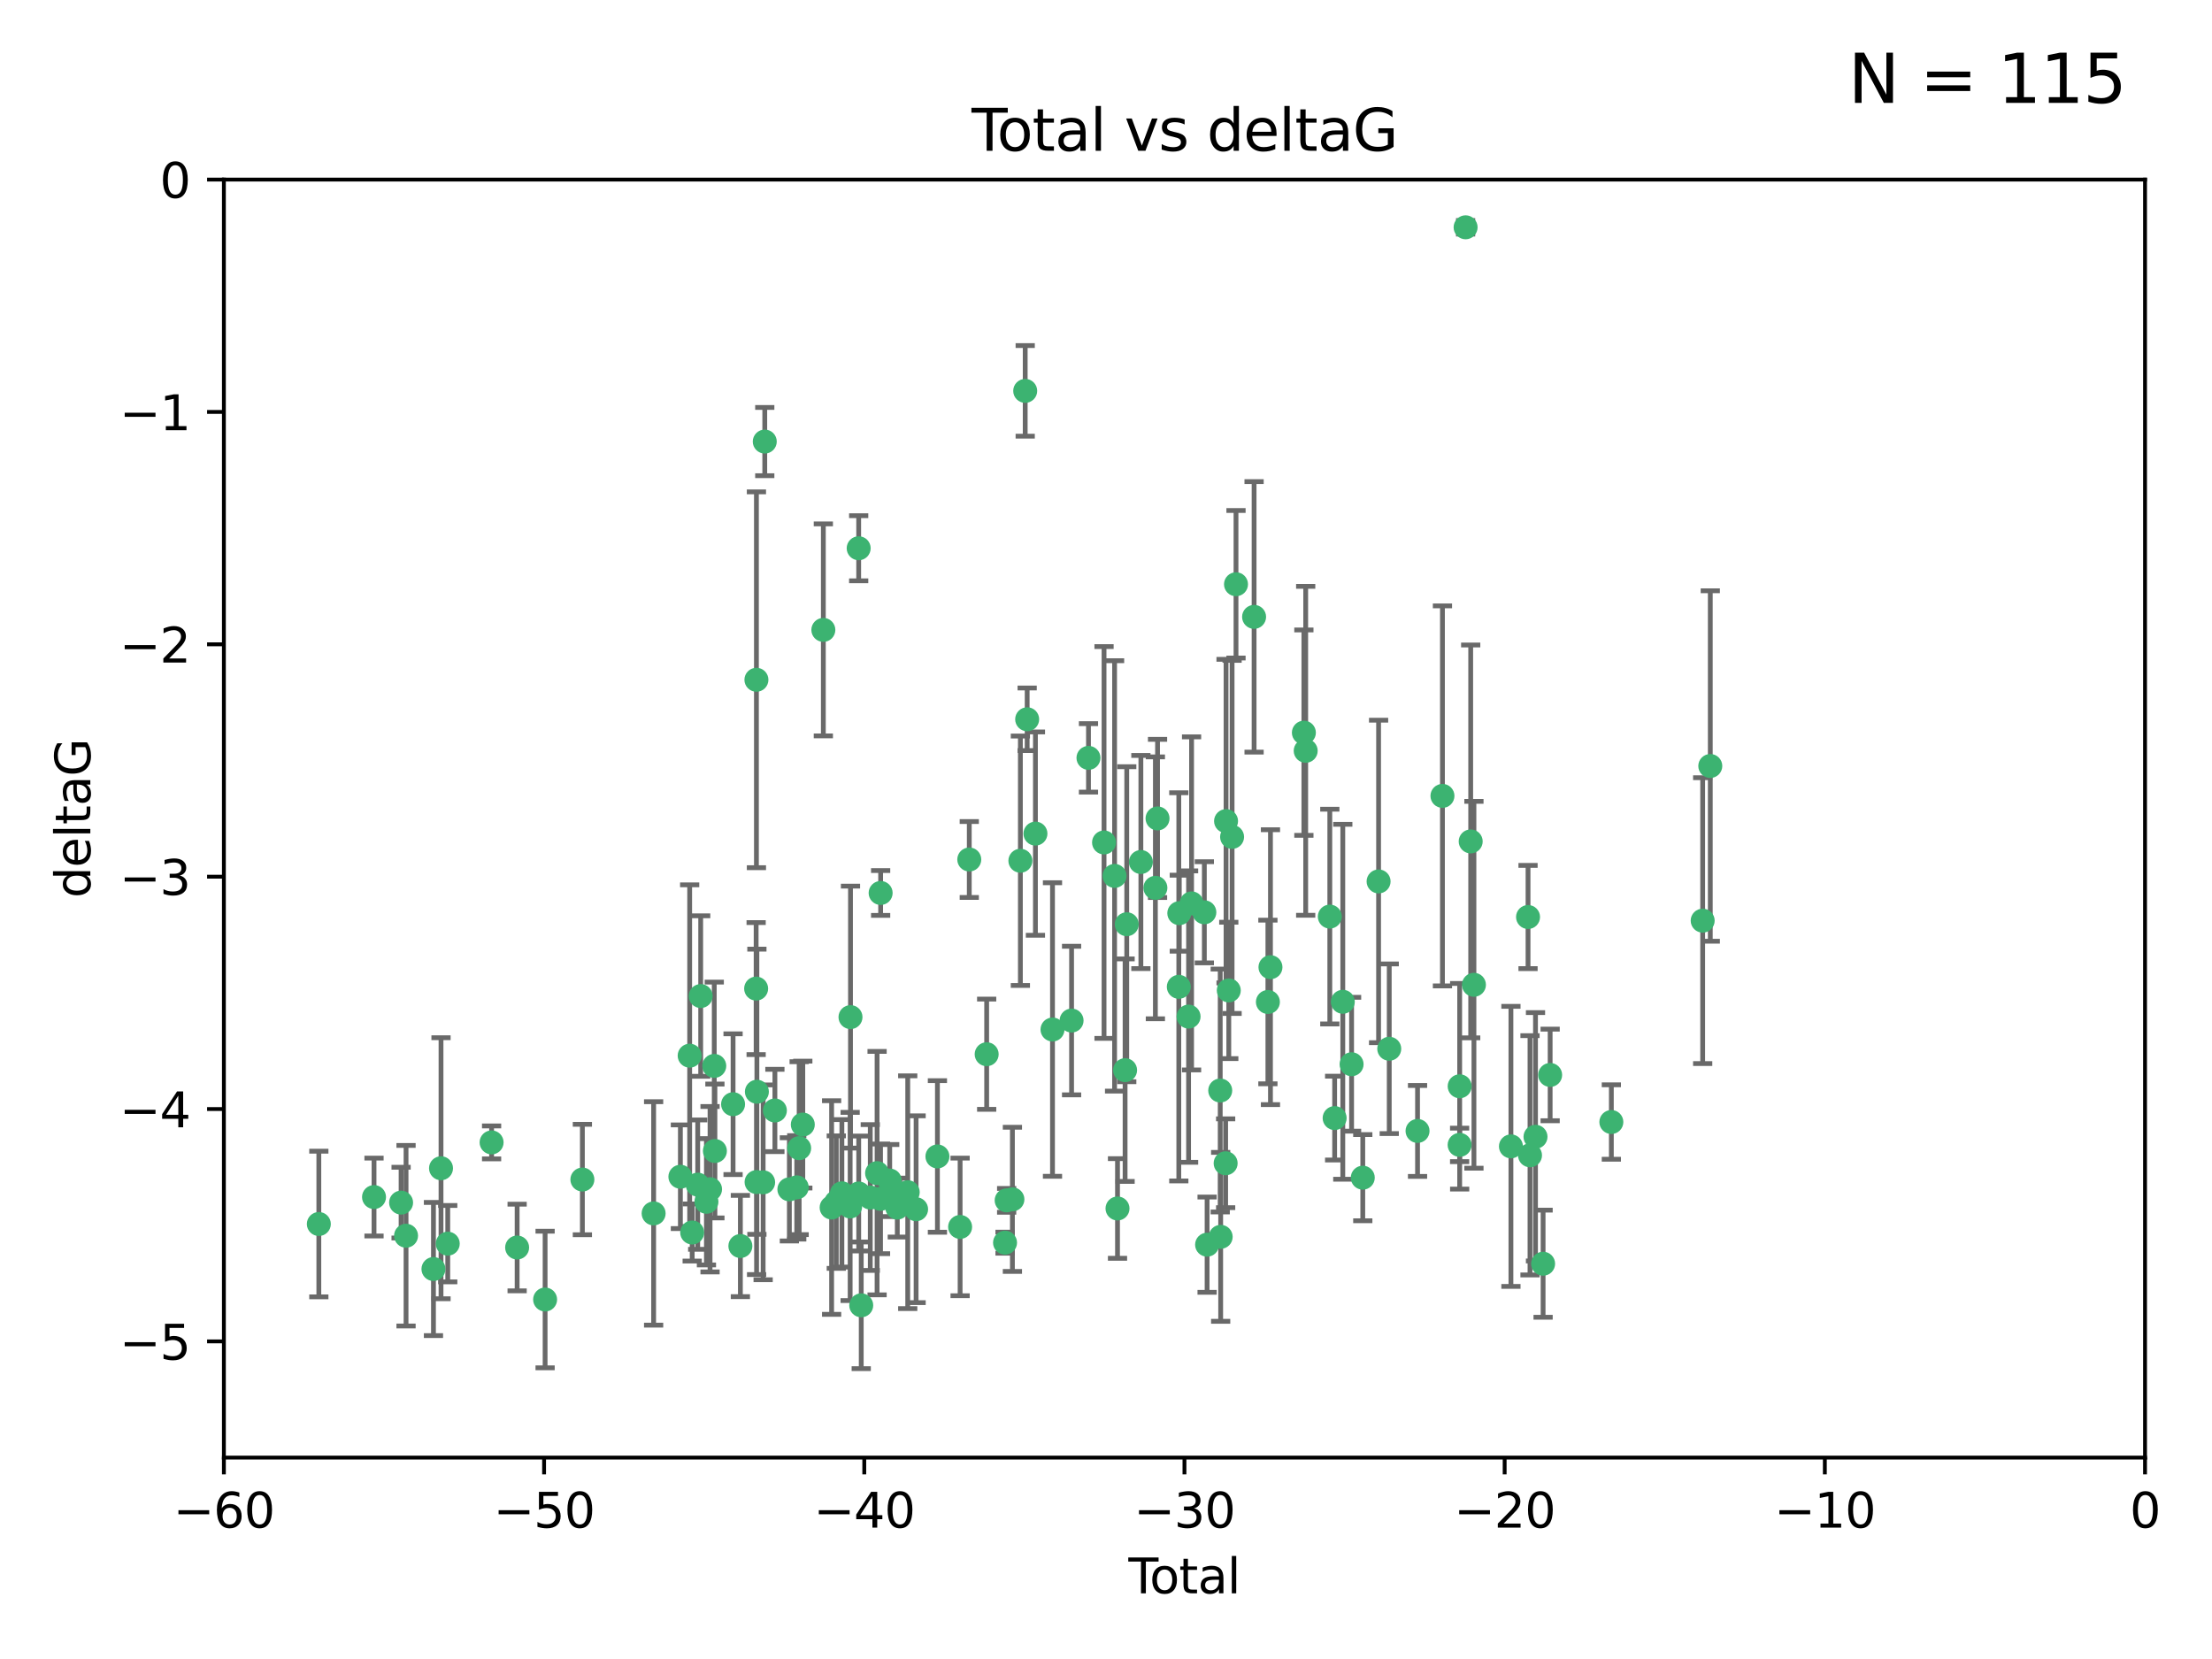 <?xml version="1.0" encoding="utf-8" standalone="no"?>
<!DOCTYPE svg PUBLIC "-//W3C//DTD SVG 1.1//EN"
  "http://www.w3.org/Graphics/SVG/1.1/DTD/svg11.dtd">
<svg xmlns:xlink="http://www.w3.org/1999/xlink" width="460.8pt" height="345.6pt" viewBox="0 0 460.8 345.6" xmlns="http://www.w3.org/2000/svg" version="1.1">
 <defs>
  <style type="text/css">*{stroke-linejoin: round; stroke-linecap: butt}</style>
 </defs>
 <g id="figure_1">
  <g id="patch_1">
   <path d="M 0 345.6 
L 460.8 345.6 
L 460.8 0 
L 0 0 
z
" style="fill: #ffffff"/>
  </g>
  <g id="axes_1">
   <g id="patch_2">
    <path d="M 46.64 303.64 
L 446.85 303.64 
L 446.85 37.411 
L 46.64 37.411 
z
" style="fill: #ffffff"/>
   </g>
   <g id="PathCollection_1">
    <defs>
     <path id="m50e0cb4666" d="M 0 1.118 
C 0.297 1.118 0.581 1 0.791 0.791 
C 1 0.581 1.118 0.297 1.118 0 
C 1.118 -0.297 1 -0.581 0.791 -0.791 
C 0.581 -1 0.297 -1.118 0 -1.118 
C -0.297 -1.118 -0.581 -1 -0.791 -0.791 
C -1 -0.581 -1.118 -0.297 -1.118 0 
C -1.118 0.297 -1 0.581 -0.791 0.791 
C -0.581 1 -0.297 1.118 0 1.118 
z
" style="stroke: #3cb371"/>
    </defs>
    <g clip-path="url(#p7ef2427c4a)">
     <use xlink:href="#m50e0cb4666" x="66.419" y="254.983" style="fill: #3cb371; stroke: #3cb371"/>
     <use xlink:href="#m50e0cb4666" x="77.916" y="249.368" style="fill: #3cb371; stroke: #3cb371"/>
     <use xlink:href="#m50e0cb4666" x="83.555" y="250.525" style="fill: #3cb371; stroke: #3cb371"/>
     <use xlink:href="#m50e0cb4666" x="84.587" y="257.423" style="fill: #3cb371; stroke: #3cb371"/>
     <use xlink:href="#m50e0cb4666" x="90.298" y="264.361" style="fill: #3cb371; stroke: #3cb371"/>
     <use xlink:href="#m50e0cb4666" x="91.872" y="243.368" style="fill: #3cb371; stroke: #3cb371"/>
     <use xlink:href="#m50e0cb4666" x="93.274" y="259.077" style="fill: #3cb371; stroke: #3cb371"/>
     <use xlink:href="#m50e0cb4666" x="102.408" y="237.984" style="fill: #3cb371; stroke: #3cb371"/>
     <use xlink:href="#m50e0cb4666" x="107.728" y="259.88" style="fill: #3cb371; stroke: #3cb371"/>
     <use xlink:href="#m50e0cb4666" x="113.556" y="270.711" style="fill: #3cb371; stroke: #3cb371"/>
     <use xlink:href="#m50e0cb4666" x="121.321" y="245.719" style="fill: #3cb371; stroke: #3cb371"/>
     <use xlink:href="#m50e0cb4666" x="136.162" y="252.775" style="fill: #3cb371; stroke: #3cb371"/>
     <use xlink:href="#m50e0cb4666" x="141.738" y="245.136" style="fill: #3cb371; stroke: #3cb371"/>
     <use xlink:href="#m50e0cb4666" x="143.67" y="219.917" style="fill: #3cb371; stroke: #3cb371"/>
     <use xlink:href="#m50e0cb4666" x="144.195" y="256.751" style="fill: #3cb371; stroke: #3cb371"/>
     <use xlink:href="#m50e0cb4666" x="145.344" y="246.78" style="fill: #3cb371; stroke: #3cb371"/>
     <use xlink:href="#m50e0cb4666" x="145.968" y="207.495" style="fill: #3cb371; stroke: #3cb371"/>
     <use xlink:href="#m50e0cb4666" x="147.163" y="250.354" style="fill: #3cb371; stroke: #3cb371"/>
     <use xlink:href="#m50e0cb4666" x="147.917" y="247.734" style="fill: #3cb371; stroke: #3cb371"/>
     <use xlink:href="#m50e0cb4666" x="148.794" y="222.048" style="fill: #3cb371; stroke: #3cb371"/>
     <use xlink:href="#m50e0cb4666" x="148.928" y="239.771" style="fill: #3cb371; stroke: #3cb371"/>
     <use xlink:href="#m50e0cb4666" x="152.712" y="230.024" style="fill: #3cb371; stroke: #3cb371"/>
     <use xlink:href="#m50e0cb4666" x="154.235" y="259.571" style="fill: #3cb371; stroke: #3cb371"/>
     <use xlink:href="#m50e0cb4666" x="157.517" y="205.942" style="fill: #3cb371; stroke: #3cb371"/>
     <use xlink:href="#m50e0cb4666" x="157.577" y="141.609" style="fill: #3cb371; stroke: #3cb371"/>
     <use xlink:href="#m50e0cb4666" x="157.609" y="246.246" style="fill: #3cb371; stroke: #3cb371"/>
     <use xlink:href="#m50e0cb4666" x="157.674" y="227.428" style="fill: #3cb371; stroke: #3cb371"/>
     <use xlink:href="#m50e0cb4666" x="158.976" y="246.299" style="fill: #3cb371; stroke: #3cb371"/>
     <use xlink:href="#m50e0cb4666" x="159.315" y="91.985" style="fill: #3cb371; stroke: #3cb371"/>
     <use xlink:href="#m50e0cb4666" x="161.425" y="231.332" style="fill: #3cb371; stroke: #3cb371"/>
     <use xlink:href="#m50e0cb4666" x="164.441" y="247.763" style="fill: #3cb371; stroke: #3cb371"/>
     <use xlink:href="#m50e0cb4666" x="165.977" y="247.353" style="fill: #3cb371; stroke: #3cb371"/>
     <use xlink:href="#m50e0cb4666" x="166.479" y="239.185" style="fill: #3cb371; stroke: #3cb371"/>
     <use xlink:href="#m50e0cb4666" x="167.239" y="234.269" style="fill: #3cb371; stroke: #3cb371"/>
     <use xlink:href="#m50e0cb4666" x="171.518" y="131.218" style="fill: #3cb371; stroke: #3cb371"/>
     <use xlink:href="#m50e0cb4666" x="173.242" y="251.55" style="fill: #3cb371; stroke: #3cb371"/>
     <use xlink:href="#m50e0cb4666" x="174.214" y="250.426" style="fill: #3cb371; stroke: #3cb371"/>
     <use xlink:href="#m50e0cb4666" x="175.379" y="248.593" style="fill: #3cb371; stroke: #3cb371"/>
     <use xlink:href="#m50e0cb4666" x="177.103" y="251.329" style="fill: #3cb371; stroke: #3cb371"/>
     <use xlink:href="#m50e0cb4666" x="177.174" y="211.882" style="fill: #3cb371; stroke: #3cb371"/>
     <use xlink:href="#m50e0cb4666" x="178.879" y="114.211" style="fill: #3cb371; stroke: #3cb371"/>
     <use xlink:href="#m50e0cb4666" x="178.887" y="248.632" style="fill: #3cb371; stroke: #3cb371"/>
     <use xlink:href="#m50e0cb4666" x="179.41" y="271.922" style="fill: #3cb371; stroke: #3cb371"/>
     <use xlink:href="#m50e0cb4666" x="181.295" y="249.466" style="fill: #3cb371; stroke: #3cb371"/>
     <use xlink:href="#m50e0cb4666" x="182.712" y="244.387" style="fill: #3cb371; stroke: #3cb371"/>
     <use xlink:href="#m50e0cb4666" x="183.43" y="249.742" style="fill: #3cb371; stroke: #3cb371"/>
     <use xlink:href="#m50e0cb4666" x="183.453" y="186.022" style="fill: #3cb371; stroke: #3cb371"/>
     <use xlink:href="#m50e0cb4666" x="185.345" y="245.927" style="fill: #3cb371; stroke: #3cb371"/>
     <use xlink:href="#m50e0cb4666" x="185.962" y="247.876" style="fill: #3cb371; stroke: #3cb371"/>
     <use xlink:href="#m50e0cb4666" x="186.924" y="251.564" style="fill: #3cb371; stroke: #3cb371"/>
     <use xlink:href="#m50e0cb4666" x="189.097" y="248.361" style="fill: #3cb371; stroke: #3cb371"/>
     <use xlink:href="#m50e0cb4666" x="190.84" y="251.904" style="fill: #3cb371; stroke: #3cb371"/>
     <use xlink:href="#m50e0cb4666" x="195.283" y="240.908" style="fill: #3cb371; stroke: #3cb371"/>
     <use xlink:href="#m50e0cb4666" x="200.009" y="255.593" style="fill: #3cb371; stroke: #3cb371"/>
     <use xlink:href="#m50e0cb4666" x="201.918" y="179.048" style="fill: #3cb371; stroke: #3cb371"/>
     <use xlink:href="#m50e0cb4666" x="205.541" y="219.614" style="fill: #3cb371; stroke: #3cb371"/>
     <use xlink:href="#m50e0cb4666" x="209.368" y="258.871" style="fill: #3cb371; stroke: #3cb371"/>
     <use xlink:href="#m50e0cb4666" x="209.704" y="250.057" style="fill: #3cb371; stroke: #3cb371"/>
     <use xlink:href="#m50e0cb4666" x="210.904" y="249.848" style="fill: #3cb371; stroke: #3cb371"/>
     <use xlink:href="#m50e0cb4666" x="212.564" y="179.309" style="fill: #3cb371; stroke: #3cb371"/>
     <use xlink:href="#m50e0cb4666" x="213.569" y="81.428" style="fill: #3cb371; stroke: #3cb371"/>
     <use xlink:href="#m50e0cb4666" x="213.978" y="149.837" style="fill: #3cb371; stroke: #3cb371"/>
     <use xlink:href="#m50e0cb4666" x="215.7" y="173.656" style="fill: #3cb371; stroke: #3cb371"/>
     <use xlink:href="#m50e0cb4666" x="219.255" y="214.466" style="fill: #3cb371; stroke: #3cb371"/>
     <use xlink:href="#m50e0cb4666" x="223.229" y="212.601" style="fill: #3cb371; stroke: #3cb371"/>
     <use xlink:href="#m50e0cb4666" x="226.75" y="157.878" style="fill: #3cb371; stroke: #3cb371"/>
     <use xlink:href="#m50e0cb4666" x="229.992" y="175.5" style="fill: #3cb371; stroke: #3cb371"/>
     <use xlink:href="#m50e0cb4666" x="232.187" y="182.467" style="fill: #3cb371; stroke: #3cb371"/>
     <use xlink:href="#m50e0cb4666" x="232.798" y="251.748" style="fill: #3cb371; stroke: #3cb371"/>
     <use xlink:href="#m50e0cb4666" x="234.377" y="222.933" style="fill: #3cb371; stroke: #3cb371"/>
     <use xlink:href="#m50e0cb4666" x="234.722" y="192.532" style="fill: #3cb371; stroke: #3cb371"/>
     <use xlink:href="#m50e0cb4666" x="237.666" y="179.572" style="fill: #3cb371; stroke: #3cb371"/>
     <use xlink:href="#m50e0cb4666" x="240.688" y="184.953" style="fill: #3cb371; stroke: #3cb371"/>
     <use xlink:href="#m50e0cb4666" x="241.138" y="170.494" style="fill: #3cb371; stroke: #3cb371"/>
     <use xlink:href="#m50e0cb4666" x="245.567" y="205.576" style="fill: #3cb371; stroke: #3cb371"/>
     <use xlink:href="#m50e0cb4666" x="245.67" y="190.233" style="fill: #3cb371; stroke: #3cb371"/>
     <use xlink:href="#m50e0cb4666" x="247.603" y="211.773" style="fill: #3cb371; stroke: #3cb371"/>
     <use xlink:href="#m50e0cb4666" x="248.226" y="188.196" style="fill: #3cb371; stroke: #3cb371"/>
     <use xlink:href="#m50e0cb4666" x="250.887" y="190.046" style="fill: #3cb371; stroke: #3cb371"/>
     <use xlink:href="#m50e0cb4666" x="251.46" y="259.29" style="fill: #3cb371; stroke: #3cb371"/>
     <use xlink:href="#m50e0cb4666" x="254.195" y="227.174" style="fill: #3cb371; stroke: #3cb371"/>
     <use xlink:href="#m50e0cb4666" x="254.288" y="257.656" style="fill: #3cb371; stroke: #3cb371"/>
     <use xlink:href="#m50e0cb4666" x="255.324" y="242.33" style="fill: #3cb371; stroke: #3cb371"/>
     <use xlink:href="#m50e0cb4666" x="255.41" y="171.05" style="fill: #3cb371; stroke: #3cb371"/>
     <use xlink:href="#m50e0cb4666" x="255.978" y="206.323" style="fill: #3cb371; stroke: #3cb371"/>
     <use xlink:href="#m50e0cb4666" x="256.666" y="174.342" style="fill: #3cb371; stroke: #3cb371"/>
     <use xlink:href="#m50e0cb4666" x="257.482" y="121.711" style="fill: #3cb371; stroke: #3cb371"/>
     <use xlink:href="#m50e0cb4666" x="261.249" y="128.506" style="fill: #3cb371; stroke: #3cb371"/>
     <use xlink:href="#m50e0cb4666" x="264.127" y="208.73" style="fill: #3cb371; stroke: #3cb371"/>
     <use xlink:href="#m50e0cb4666" x="264.661" y="201.481" style="fill: #3cb371; stroke: #3cb371"/>
     <use xlink:href="#m50e0cb4666" x="271.622" y="152.625" style="fill: #3cb371; stroke: #3cb371"/>
     <use xlink:href="#m50e0cb4666" x="272" y="156.408" style="fill: #3cb371; stroke: #3cb371"/>
     <use xlink:href="#m50e0cb4666" x="277.024" y="190.942" style="fill: #3cb371; stroke: #3cb371"/>
     <use xlink:href="#m50e0cb4666" x="278.03" y="232.917" style="fill: #3cb371; stroke: #3cb371"/>
     <use xlink:href="#m50e0cb4666" x="279.729" y="208.69" style="fill: #3cb371; stroke: #3cb371"/>
     <use xlink:href="#m50e0cb4666" x="281.561" y="221.702" style="fill: #3cb371; stroke: #3cb371"/>
     <use xlink:href="#m50e0cb4666" x="283.892" y="245.331" style="fill: #3cb371; stroke: #3cb371"/>
     <use xlink:href="#m50e0cb4666" x="287.186" y="183.618" style="fill: #3cb371; stroke: #3cb371"/>
     <use xlink:href="#m50e0cb4666" x="289.405" y="218.476" style="fill: #3cb371; stroke: #3cb371"/>
     <use xlink:href="#m50e0cb4666" x="295.3" y="235.595" style="fill: #3cb371; stroke: #3cb371"/>
     <use xlink:href="#m50e0cb4666" x="300.489" y="165.798" style="fill: #3cb371; stroke: #3cb371"/>
     <use xlink:href="#m50e0cb4666" x="304.065" y="238.5" style="fill: #3cb371; stroke: #3cb371"/>
     <use xlink:href="#m50e0cb4666" x="304.076" y="226.292" style="fill: #3cb371; stroke: #3cb371"/>
     <use xlink:href="#m50e0cb4666" x="305.312" y="47.35" style="fill: #3cb371; stroke: #3cb371"/>
     <use xlink:href="#m50e0cb4666" x="306.373" y="175.282" style="fill: #3cb371; stroke: #3cb371"/>
     <use xlink:href="#m50e0cb4666" x="307.048" y="205.151" style="fill: #3cb371; stroke: #3cb371"/>
     <use xlink:href="#m50e0cb4666" x="314.755" y="238.81" style="fill: #3cb371; stroke: #3cb371"/>
     <use xlink:href="#m50e0cb4666" x="318.319" y="191.03" style="fill: #3cb371; stroke: #3cb371"/>
     <use xlink:href="#m50e0cb4666" x="318.729" y="240.671" style="fill: #3cb371; stroke: #3cb371"/>
     <use xlink:href="#m50e0cb4666" x="319.873" y="236.811" style="fill: #3cb371; stroke: #3cb371"/>
     <use xlink:href="#m50e0cb4666" x="321.456" y="263.255" style="fill: #3cb371; stroke: #3cb371"/>
     <use xlink:href="#m50e0cb4666" x="322.924" y="223.93" style="fill: #3cb371; stroke: #3cb371"/>
     <use xlink:href="#m50e0cb4666" x="335.673" y="233.736" style="fill: #3cb371; stroke: #3cb371"/>
     <use xlink:href="#m50e0cb4666" x="354.699" y="191.787" style="fill: #3cb371; stroke: #3cb371"/>
     <use xlink:href="#m50e0cb4666" x="356.285" y="159.571" style="fill: #3cb371; stroke: #3cb371"/>
    </g>
   </g>
   <g id="matplotlib.axis_1">
    <g id="xtick_1">
     <g id="line2d_1">
      <defs>
       <path id="m1ca8fb019f" d="M 0 0 
L 0 3.5 
" style="stroke: #000000; stroke-width: 0.8"/>
      </defs>
      <g>
       <use xlink:href="#m1ca8fb019f" x="46.64" y="303.64" style="stroke: #000000; stroke-width: 0.8"/>
      </g>
     </g>
     <g id="text_1">
      <!-- −60 -->
      <g transform="translate(36.088 318.238)scale(0.1 -0.1)">
       <defs>
        <path id="DejaVuSans-2212" d="M 678 2272 
L 4684 2272 
L 4684 1741 
L 678 1741 
L 678 2272 
z
" transform="scale(0.016)"/>
        <path id="DejaVuSans-36" d="M 2113 2584 
Q 1688 2584 1439 2293 
Q 1191 2003 1191 1497 
Q 1191 994 1439 701 
Q 1688 409 2113 409 
Q 2538 409 2786 701 
Q 3034 994 3034 1497 
Q 3034 2003 2786 2293 
Q 2538 2584 2113 2584 
z
M 3366 4563 
L 3366 3988 
Q 3128 4100 2886 4159 
Q 2644 4219 2406 4219 
Q 1781 4219 1451 3797 
Q 1122 3375 1075 2522 
Q 1259 2794 1537 2939 
Q 1816 3084 2150 3084 
Q 2853 3084 3261 2657 
Q 3669 2231 3669 1497 
Q 3669 778 3244 343 
Q 2819 -91 2113 -91 
Q 1303 -91 875 529 
Q 447 1150 447 2328 
Q 447 3434 972 4092 
Q 1497 4750 2381 4750 
Q 2619 4750 2861 4703 
Q 3103 4656 3366 4563 
z
" transform="scale(0.016)"/>
        <path id="DejaVuSans-30" d="M 2034 4250 
Q 1547 4250 1301 3770 
Q 1056 3291 1056 2328 
Q 1056 1369 1301 889 
Q 1547 409 2034 409 
Q 2525 409 2770 889 
Q 3016 1369 3016 2328 
Q 3016 3291 2770 3770 
Q 2525 4250 2034 4250 
z
M 2034 4750 
Q 2819 4750 3233 4129 
Q 3647 3509 3647 2328 
Q 3647 1150 3233 529 
Q 2819 -91 2034 -91 
Q 1250 -91 836 529 
Q 422 1150 422 2328 
Q 422 3509 836 4129 
Q 1250 4750 2034 4750 
z
" transform="scale(0.016)"/>
       </defs>
       <use xlink:href="#DejaVuSans-2212"/>
       <use xlink:href="#DejaVuSans-36" x="83.789"/>
       <use xlink:href="#DejaVuSans-30" x="147.412"/>
      </g>
     </g>
    </g>
    <g id="xtick_2">
     <g id="line2d_2">
      <g>
       <use xlink:href="#m1ca8fb019f" x="113.342" y="303.64" style="stroke: #000000; stroke-width: 0.8"/>
      </g>
     </g>
     <g id="text_2">
      <!-- −50 -->
      <g transform="translate(102.789 318.238)scale(0.1 -0.1)">
       <defs>
        <path id="DejaVuSans-35" d="M 691 4666 
L 3169 4666 
L 3169 4134 
L 1269 4134 
L 1269 2991 
Q 1406 3038 1543 3061 
Q 1681 3084 1819 3084 
Q 2600 3084 3056 2656 
Q 3513 2228 3513 1497 
Q 3513 744 3044 326 
Q 2575 -91 1722 -91 
Q 1428 -91 1123 -41 
Q 819 9 494 109 
L 494 744 
Q 775 591 1075 516 
Q 1375 441 1709 441 
Q 2250 441 2565 725 
Q 2881 1009 2881 1497 
Q 2881 1984 2565 2268 
Q 2250 2553 1709 2553 
Q 1456 2553 1204 2497 
Q 953 2441 691 2322 
L 691 4666 
z
" transform="scale(0.016)"/>
       </defs>
       <use xlink:href="#DejaVuSans-2212"/>
       <use xlink:href="#DejaVuSans-35" x="83.789"/>
       <use xlink:href="#DejaVuSans-30" x="147.412"/>
      </g>
     </g>
    </g>
    <g id="xtick_3">
     <g id="line2d_3">
      <g>
       <use xlink:href="#m1ca8fb019f" x="180.043" y="303.64" style="stroke: #000000; stroke-width: 0.8"/>
      </g>
     </g>
     <g id="text_3">
      <!-- −40 -->
      <g transform="translate(169.491 318.238)scale(0.1 -0.1)">
       <defs>
        <path id="DejaVuSans-34" d="M 2419 4116 
L 825 1625 
L 2419 1625 
L 2419 4116 
z
M 2253 4666 
L 3047 4666 
L 3047 1625 
L 3713 1625 
L 3713 1100 
L 3047 1100 
L 3047 0 
L 2419 0 
L 2419 1100 
L 313 1100 
L 313 1709 
L 2253 4666 
z
" transform="scale(0.016)"/>
       </defs>
       <use xlink:href="#DejaVuSans-2212"/>
       <use xlink:href="#DejaVuSans-34" x="83.789"/>
       <use xlink:href="#DejaVuSans-30" x="147.412"/>
      </g>
     </g>
    </g>
    <g id="xtick_4">
     <g id="line2d_4">
      <g>
       <use xlink:href="#m1ca8fb019f" x="246.745" y="303.64" style="stroke: #000000; stroke-width: 0.8"/>
      </g>
     </g>
     <g id="text_4">
      <!-- −30 -->
      <g transform="translate(236.193 318.238)scale(0.1 -0.1)">
       <defs>
        <path id="DejaVuSans-33" d="M 2597 2516 
Q 3050 2419 3304 2112 
Q 3559 1806 3559 1356 
Q 3559 666 3084 287 
Q 2609 -91 1734 -91 
Q 1441 -91 1130 -33 
Q 819 25 488 141 
L 488 750 
Q 750 597 1062 519 
Q 1375 441 1716 441 
Q 2309 441 2620 675 
Q 2931 909 2931 1356 
Q 2931 1769 2642 2001 
Q 2353 2234 1838 2234 
L 1294 2234 
L 1294 2753 
L 1863 2753 
Q 2328 2753 2575 2939 
Q 2822 3125 2822 3475 
Q 2822 3834 2567 4026 
Q 2313 4219 1838 4219 
Q 1578 4219 1281 4162 
Q 984 4106 628 3988 
L 628 4550 
Q 988 4650 1302 4700 
Q 1616 4750 1894 4750 
Q 2613 4750 3031 4423 
Q 3450 4097 3450 3541 
Q 3450 3153 3228 2886 
Q 3006 2619 2597 2516 
z
" transform="scale(0.016)"/>
       </defs>
       <use xlink:href="#DejaVuSans-2212"/>
       <use xlink:href="#DejaVuSans-33" x="83.789"/>
       <use xlink:href="#DejaVuSans-30" x="147.412"/>
      </g>
     </g>
    </g>
    <g id="xtick_5">
     <g id="line2d_5">
      <g>
       <use xlink:href="#m1ca8fb019f" x="313.447" y="303.64" style="stroke: #000000; stroke-width: 0.8"/>
      </g>
     </g>
     <g id="text_5">
      <!-- −20 -->
      <g transform="translate(302.894 318.238)scale(0.1 -0.1)">
       <defs>
        <path id="DejaVuSans-32" d="M 1228 531 
L 3431 531 
L 3431 0 
L 469 0 
L 469 531 
Q 828 903 1448 1529 
Q 2069 2156 2228 2338 
Q 2531 2678 2651 2914 
Q 2772 3150 2772 3378 
Q 2772 3750 2511 3984 
Q 2250 4219 1831 4219 
Q 1534 4219 1204 4116 
Q 875 4013 500 3803 
L 500 4441 
Q 881 4594 1212 4672 
Q 1544 4750 1819 4750 
Q 2544 4750 2975 4387 
Q 3406 4025 3406 3419 
Q 3406 3131 3298 2873 
Q 3191 2616 2906 2266 
Q 2828 2175 2409 1742 
Q 1991 1309 1228 531 
z
" transform="scale(0.016)"/>
       </defs>
       <use xlink:href="#DejaVuSans-2212"/>
       <use xlink:href="#DejaVuSans-32" x="83.789"/>
       <use xlink:href="#DejaVuSans-30" x="147.412"/>
      </g>
     </g>
    </g>
    <g id="xtick_6">
     <g id="line2d_6">
      <g>
       <use xlink:href="#m1ca8fb019f" x="380.148" y="303.64" style="stroke: #000000; stroke-width: 0.8"/>
      </g>
     </g>
     <g id="text_6">
      <!-- −10 -->
      <g transform="translate(369.596 318.238)scale(0.1 -0.1)">
       <defs>
        <path id="DejaVuSans-31" d="M 794 531 
L 1825 531 
L 1825 4091 
L 703 3866 
L 703 4441 
L 1819 4666 
L 2450 4666 
L 2450 531 
L 3481 531 
L 3481 0 
L 794 0 
L 794 531 
z
" transform="scale(0.016)"/>
       </defs>
       <use xlink:href="#DejaVuSans-2212"/>
       <use xlink:href="#DejaVuSans-31" x="83.789"/>
       <use xlink:href="#DejaVuSans-30" x="147.412"/>
      </g>
     </g>
    </g>
    <g id="xtick_7">
     <g id="line2d_7">
      <g>
       <use xlink:href="#m1ca8fb019f" x="446.85" y="303.64" style="stroke: #000000; stroke-width: 0.8"/>
      </g>
     </g>
     <g id="text_7">
      <!-- 0 -->
      <g transform="translate(443.669 318.238)scale(0.1 -0.1)">
       <use xlink:href="#DejaVuSans-30"/>
      </g>
     </g>
    </g>
    <g id="text_8">
     <!-- Total -->
     <g transform="translate(235.068 331.917)scale(0.1 -0.1)">
      <defs>
       <path id="DejaVuSans-54" d="M -19 4666 
L 3928 4666 
L 3928 4134 
L 2272 4134 
L 2272 0 
L 1638 0 
L 1638 4134 
L -19 4134 
L -19 4666 
z
" transform="scale(0.016)"/>
       <path id="DejaVuSans-6f" d="M 1959 3097 
Q 1497 3097 1228 2736 
Q 959 2375 959 1747 
Q 959 1119 1226 758 
Q 1494 397 1959 397 
Q 2419 397 2687 759 
Q 2956 1122 2956 1747 
Q 2956 2369 2687 2733 
Q 2419 3097 1959 3097 
z
M 1959 3584 
Q 2709 3584 3137 3096 
Q 3566 2609 3566 1747 
Q 3566 888 3137 398 
Q 2709 -91 1959 -91 
Q 1206 -91 779 398 
Q 353 888 353 1747 
Q 353 2609 779 3096 
Q 1206 3584 1959 3584 
z
" transform="scale(0.016)"/>
       <path id="DejaVuSans-74" d="M 1172 4494 
L 1172 3500 
L 2356 3500 
L 2356 3053 
L 1172 3053 
L 1172 1153 
Q 1172 725 1289 603 
Q 1406 481 1766 481 
L 2356 481 
L 2356 0 
L 1766 0 
Q 1100 0 847 248 
Q 594 497 594 1153 
L 594 3053 
L 172 3053 
L 172 3500 
L 594 3500 
L 594 4494 
L 1172 4494 
z
" transform="scale(0.016)"/>
       <path id="DejaVuSans-61" d="M 2194 1759 
Q 1497 1759 1228 1600 
Q 959 1441 959 1056 
Q 959 750 1161 570 
Q 1363 391 1709 391 
Q 2188 391 2477 730 
Q 2766 1069 2766 1631 
L 2766 1759 
L 2194 1759 
z
M 3341 1997 
L 3341 0 
L 2766 0 
L 2766 531 
Q 2569 213 2275 61 
Q 1981 -91 1556 -91 
Q 1019 -91 701 211 
Q 384 513 384 1019 
Q 384 1609 779 1909 
Q 1175 2209 1959 2209 
L 2766 2209 
L 2766 2266 
Q 2766 2663 2505 2880 
Q 2244 3097 1772 3097 
Q 1472 3097 1187 3025 
Q 903 2953 641 2809 
L 641 3341 
Q 956 3463 1253 3523 
Q 1550 3584 1831 3584 
Q 2591 3584 2966 3190 
Q 3341 2797 3341 1997 
z
" transform="scale(0.016)"/>
       <path id="DejaVuSans-6c" d="M 603 4863 
L 1178 4863 
L 1178 0 
L 603 0 
L 603 4863 
z
" transform="scale(0.016)"/>
      </defs>
      <use xlink:href="#DejaVuSans-54"/>
      <use xlink:href="#DejaVuSans-6f" x="44.084"/>
      <use xlink:href="#DejaVuSans-74" x="105.266"/>
      <use xlink:href="#DejaVuSans-61" x="144.475"/>
      <use xlink:href="#DejaVuSans-6c" x="205.754"/>
     </g>
    </g>
   </g>
   <g id="matplotlib.axis_2">
    <g id="ytick_1">
     <g id="line2d_8">
      <defs>
       <path id="m4b891925bb" d="M 0 0 
L -3.5 0 
" style="stroke: #000000; stroke-width: 0.8"/>
      </defs>
      <g>
       <use xlink:href="#m4b891925bb" x="46.64" y="279.437" style="stroke: #000000; stroke-width: 0.8"/>
      </g>
     </g>
     <g id="text_9">
      <!-- −5 -->
      <g transform="translate(24.898 283.237)scale(0.1 -0.1)">
       <use xlink:href="#DejaVuSans-2212"/>
       <use xlink:href="#DejaVuSans-35" x="83.789"/>
      </g>
     </g>
    </g>
    <g id="ytick_2">
     <g id="line2d_9">
      <g>
       <use xlink:href="#m4b891925bb" x="46.64" y="231.032" style="stroke: #000000; stroke-width: 0.8"/>
      </g>
     </g>
     <g id="text_10">
      <!-- −4 -->
      <g transform="translate(24.898 234.831)scale(0.1 -0.1)">
       <use xlink:href="#DejaVuSans-2212"/>
       <use xlink:href="#DejaVuSans-34" x="83.789"/>
      </g>
     </g>
    </g>
    <g id="ytick_3">
     <g id="line2d_10">
      <g>
       <use xlink:href="#m4b891925bb" x="46.64" y="182.627" style="stroke: #000000; stroke-width: 0.8"/>
      </g>
     </g>
     <g id="text_11">
      <!-- −3 -->
      <g transform="translate(24.898 186.426)scale(0.1 -0.1)">
       <use xlink:href="#DejaVuSans-2212"/>
       <use xlink:href="#DejaVuSans-33" x="83.789"/>
      </g>
     </g>
    </g>
    <g id="ytick_4">
     <g id="line2d_11">
      <g>
       <use xlink:href="#m4b891925bb" x="46.64" y="134.222" style="stroke: #000000; stroke-width: 0.8"/>
      </g>
     </g>
     <g id="text_12">
      <!-- −2 -->
      <g transform="translate(24.898 138.021)scale(0.1 -0.1)">
       <use xlink:href="#DejaVuSans-2212"/>
       <use xlink:href="#DejaVuSans-32" x="83.789"/>
      </g>
     </g>
    </g>
    <g id="ytick_5">
     <g id="line2d_12">
      <g>
       <use xlink:href="#m4b891925bb" x="46.64" y="85.816" style="stroke: #000000; stroke-width: 0.8"/>
      </g>
     </g>
     <g id="text_13">
      <!-- −1 -->
      <g transform="translate(24.898 89.616)scale(0.1 -0.1)">
       <use xlink:href="#DejaVuSans-2212"/>
       <use xlink:href="#DejaVuSans-31" x="83.789"/>
      </g>
     </g>
    </g>
    <g id="ytick_6">
     <g id="line2d_13">
      <g>
       <use xlink:href="#m4b891925bb" x="46.64" y="37.411" style="stroke: #000000; stroke-width: 0.8"/>
      </g>
     </g>
     <g id="text_14">
      <!-- 0 -->
      <g transform="translate(33.278 41.21)scale(0.1 -0.1)">
       <use xlink:href="#DejaVuSans-30"/>
      </g>
     </g>
    </g>
    <g id="text_15">
     <!-- deltaG -->
     <g transform="translate(18.818 187.064)rotate(-90)scale(0.1 -0.1)">
      <defs>
       <path id="DejaVuSans-64" d="M 2906 2969 
L 2906 4863 
L 3481 4863 
L 3481 0 
L 2906 0 
L 2906 525 
Q 2725 213 2448 61 
Q 2172 -91 1784 -91 
Q 1150 -91 751 415 
Q 353 922 353 1747 
Q 353 2572 751 3078 
Q 1150 3584 1784 3584 
Q 2172 3584 2448 3432 
Q 2725 3281 2906 2969 
z
M 947 1747 
Q 947 1113 1208 752 
Q 1469 391 1925 391 
Q 2381 391 2643 752 
Q 2906 1113 2906 1747 
Q 2906 2381 2643 2742 
Q 2381 3103 1925 3103 
Q 1469 3103 1208 2742 
Q 947 2381 947 1747 
z
" transform="scale(0.016)"/>
       <path id="DejaVuSans-65" d="M 3597 1894 
L 3597 1613 
L 953 1613 
Q 991 1019 1311 708 
Q 1631 397 2203 397 
Q 2534 397 2845 478 
Q 3156 559 3463 722 
L 3463 178 
Q 3153 47 2828 -22 
Q 2503 -91 2169 -91 
Q 1331 -91 842 396 
Q 353 884 353 1716 
Q 353 2575 817 3079 
Q 1281 3584 2069 3584 
Q 2775 3584 3186 3129 
Q 3597 2675 3597 1894 
z
M 3022 2063 
Q 3016 2534 2758 2815 
Q 2500 3097 2075 3097 
Q 1594 3097 1305 2825 
Q 1016 2553 972 2059 
L 3022 2063 
z
" transform="scale(0.016)"/>
       <path id="DejaVuSans-47" d="M 3809 666 
L 3809 1919 
L 2778 1919 
L 2778 2438 
L 4434 2438 
L 4434 434 
Q 4069 175 3628 42 
Q 3188 -91 2688 -91 
Q 1594 -91 976 548 
Q 359 1188 359 2328 
Q 359 3472 976 4111 
Q 1594 4750 2688 4750 
Q 3144 4750 3555 4637 
Q 3966 4525 4313 4306 
L 4313 3634 
Q 3963 3931 3569 4081 
Q 3175 4231 2741 4231 
Q 1884 4231 1454 3753 
Q 1025 3275 1025 2328 
Q 1025 1384 1454 906 
Q 1884 428 2741 428 
Q 3075 428 3337 486 
Q 3600 544 3809 666 
z
" transform="scale(0.016)"/>
      </defs>
      <use xlink:href="#DejaVuSans-64"/>
      <use xlink:href="#DejaVuSans-65" x="63.477"/>
      <use xlink:href="#DejaVuSans-6c" x="125"/>
      <use xlink:href="#DejaVuSans-74" x="152.783"/>
      <use xlink:href="#DejaVuSans-61" x="191.992"/>
      <use xlink:href="#DejaVuSans-47" x="253.271"/>
     </g>
    </g>
   </g>
   <g id="LineCollection_1">
    <path d="M 66.419 270.155 
L 66.419 239.811 
" clip-path="url(#p7ef2427c4a)" style="fill: none; stroke: #696969"/>
    <path d="M 77.916 257.476 
L 77.916 241.26 
" clip-path="url(#p7ef2427c4a)" style="fill: none; stroke: #696969"/>
    <path d="M 83.555 257.892 
L 83.555 243.157 
" clip-path="url(#p7ef2427c4a)" style="fill: none; stroke: #696969"/>
    <path d="M 84.587 276.229 
L 84.587 238.617 
" clip-path="url(#p7ef2427c4a)" style="fill: none; stroke: #696969"/>
    <path d="M 90.298 278.232 
L 90.298 250.491 
" clip-path="url(#p7ef2427c4a)" style="fill: none; stroke: #696969"/>
    <path d="M 91.872 270.554 
L 91.872 216.181 
" clip-path="url(#p7ef2427c4a)" style="fill: none; stroke: #696969"/>
    <path d="M 93.274 267.033 
L 93.274 251.122 
" clip-path="url(#p7ef2427c4a)" style="fill: none; stroke: #696969"/>
    <path d="M 102.408 241.415 
L 102.408 234.553 
" clip-path="url(#p7ef2427c4a)" style="fill: none; stroke: #696969"/>
    <path d="M 107.728 268.904 
L 107.728 250.857 
" clip-path="url(#p7ef2427c4a)" style="fill: none; stroke: #696969"/>
    <path d="M 113.556 284.942 
L 113.556 256.479 
" clip-path="url(#p7ef2427c4a)" style="fill: none; stroke: #696969"/>
    <path d="M 121.321 257.222 
L 121.321 234.216 
" clip-path="url(#p7ef2427c4a)" style="fill: none; stroke: #696969"/>
    <path d="M 136.162 276.048 
L 136.162 229.502 
" clip-path="url(#p7ef2427c4a)" style="fill: none; stroke: #696969"/>
    <path d="M 141.738 255.934 
L 141.738 234.337 
" clip-path="url(#p7ef2427c4a)" style="fill: none; stroke: #696969"/>
    <path d="M 143.67 255.508 
L 143.67 184.325 
" clip-path="url(#p7ef2427c4a)" style="fill: none; stroke: #696969"/>
    <path d="M 144.195 262.697 
L 144.195 250.804 
" clip-path="url(#p7ef2427c4a)" style="fill: none; stroke: #696969"/>
    <path d="M 145.344 260.254 
L 145.344 233.306 
" clip-path="url(#p7ef2427c4a)" style="fill: none; stroke: #696969"/>
    <path d="M 145.968 224.214 
L 145.968 190.775 
" clip-path="url(#p7ef2427c4a)" style="fill: none; stroke: #696969"/>
    <path d="M 147.163 263.512 
L 147.163 237.195 
" clip-path="url(#p7ef2427c4a)" style="fill: none; stroke: #696969"/>
    <path d="M 147.917 264.964 
L 147.917 230.503 
" clip-path="url(#p7ef2427c4a)" style="fill: none; stroke: #696969"/>
    <path d="M 148.794 239.508 
L 148.794 204.588 
" clip-path="url(#p7ef2427c4a)" style="fill: none; stroke: #696969"/>
    <path d="M 148.928 253.716 
L 148.928 225.827 
" clip-path="url(#p7ef2427c4a)" style="fill: none; stroke: #696969"/>
    <path d="M 152.712 244.68 
L 152.712 215.367 
" clip-path="url(#p7ef2427c4a)" style="fill: none; stroke: #696969"/>
    <path d="M 154.235 270.116 
L 154.235 249.026 
" clip-path="url(#p7ef2427c4a)" style="fill: none; stroke: #696969"/>
    <path d="M 157.517 219.695 
L 157.517 192.189 
" clip-path="url(#p7ef2427c4a)" style="fill: none; stroke: #696969"/>
    <path d="M 157.577 180.758 
L 157.577 102.46 
" clip-path="url(#p7ef2427c4a)" style="fill: none; stroke: #696969"/>
    <path d="M 157.609 265.512 
L 157.609 226.981 
" clip-path="url(#p7ef2427c4a)" style="fill: none; stroke: #696969"/>
    <path d="M 157.674 257.131 
L 157.674 197.725 
" clip-path="url(#p7ef2427c4a)" style="fill: none; stroke: #696969"/>
    <path d="M 158.976 266.591 
L 158.976 226.008 
" clip-path="url(#p7ef2427c4a)" style="fill: none; stroke: #696969"/>
    <path d="M 159.315 99.095 
L 159.315 84.876 
" clip-path="url(#p7ef2427c4a)" style="fill: none; stroke: #696969"/>
    <path d="M 161.425 239.908 
L 161.425 222.755 
" clip-path="url(#p7ef2427c4a)" style="fill: none; stroke: #696969"/>
    <path d="M 164.441 258.514 
L 164.441 237.011 
" clip-path="url(#p7ef2427c4a)" style="fill: none; stroke: #696969"/>
    <path d="M 165.977 258.126 
L 165.977 236.58 
" clip-path="url(#p7ef2427c4a)" style="fill: none; stroke: #696969"/>
    <path d="M 166.479 257.197 
L 166.479 221.173 
" clip-path="url(#p7ef2427c4a)" style="fill: none; stroke: #696969"/>
    <path d="M 167.239 247.487 
L 167.239 221.052 
" clip-path="url(#p7ef2427c4a)" style="fill: none; stroke: #696969"/>
    <path d="M 171.518 153.297 
L 171.518 109.139 
" clip-path="url(#p7ef2427c4a)" style="fill: none; stroke: #696969"/>
    <path d="M 173.242 273.8 
L 173.242 229.299 
" clip-path="url(#p7ef2427c4a)" style="fill: none; stroke: #696969"/>
    <path d="M 174.214 264.226 
L 174.214 236.626 
" clip-path="url(#p7ef2427c4a)" style="fill: none; stroke: #696969"/>
    <path d="M 175.379 263.956 
L 175.379 233.23 
" clip-path="url(#p7ef2427c4a)" style="fill: none; stroke: #696969"/>
    <path d="M 177.103 270.93 
L 177.103 231.728 
" clip-path="url(#p7ef2427c4a)" style="fill: none; stroke: #696969"/>
    <path d="M 177.174 239.166 
L 177.174 184.597 
" clip-path="url(#p7ef2427c4a)" style="fill: none; stroke: #696969"/>
    <path d="M 178.879 120.995 
L 178.879 107.427 
" clip-path="url(#p7ef2427c4a)" style="fill: none; stroke: #696969"/>
    <path d="M 178.887 260.598 
L 178.887 236.665 
" clip-path="url(#p7ef2427c4a)" style="fill: none; stroke: #696969"/>
    <path d="M 179.41 285.112 
L 179.41 258.731 
" clip-path="url(#p7ef2427c4a)" style="fill: none; stroke: #696969"/>
    <path d="M 181.295 264.652 
L 181.295 234.281 
" clip-path="url(#p7ef2427c4a)" style="fill: none; stroke: #696969"/>
    <path d="M 182.712 269.744 
L 182.712 219.03 
" clip-path="url(#p7ef2427c4a)" style="fill: none; stroke: #696969"/>
    <path d="M 183.43 261.161 
L 183.43 238.322 
" clip-path="url(#p7ef2427c4a)" style="fill: none; stroke: #696969"/>
    <path d="M 183.453 190.691 
L 183.453 181.352 
" clip-path="url(#p7ef2427c4a)" style="fill: none; stroke: #696969"/>
    <path d="M 185.345 253.43 
L 185.345 238.424 
" clip-path="url(#p7ef2427c4a)" style="fill: none; stroke: #696969"/>
    <path d="M 185.962 249.693 
L 185.962 246.059 
" clip-path="url(#p7ef2427c4a)" style="fill: none; stroke: #696969"/>
    <path d="M 186.924 257.702 
L 186.924 245.427 
" clip-path="url(#p7ef2427c4a)" style="fill: none; stroke: #696969"/>
    <path d="M 189.097 272.603 
L 189.097 224.118 
" clip-path="url(#p7ef2427c4a)" style="fill: none; stroke: #696969"/>
    <path d="M 190.84 271.363 
L 190.84 232.446 
" clip-path="url(#p7ef2427c4a)" style="fill: none; stroke: #696969"/>
    <path d="M 195.283 256.695 
L 195.283 225.122 
" clip-path="url(#p7ef2427c4a)" style="fill: none; stroke: #696969"/>
    <path d="M 200.009 269.927 
L 200.009 241.26 
" clip-path="url(#p7ef2427c4a)" style="fill: none; stroke: #696969"/>
    <path d="M 201.918 186.957 
L 201.918 171.14 
" clip-path="url(#p7ef2427c4a)" style="fill: none; stroke: #696969"/>
    <path d="M 205.541 231.097 
L 205.541 208.132 
" clip-path="url(#p7ef2427c4a)" style="fill: none; stroke: #696969"/>
    <path d="M 209.368 261.063 
L 209.368 256.678 
" clip-path="url(#p7ef2427c4a)" style="fill: none; stroke: #696969"/>
    <path d="M 209.704 252.54 
L 209.704 247.575 
" clip-path="url(#p7ef2427c4a)" style="fill: none; stroke: #696969"/>
    <path d="M 210.904 264.863 
L 210.904 234.833 
" clip-path="url(#p7ef2427c4a)" style="fill: none; stroke: #696969"/>
    <path d="M 212.564 205.29 
L 212.564 153.329 
" clip-path="url(#p7ef2427c4a)" style="fill: none; stroke: #696969"/>
    <path d="M 213.569 90.862 
L 213.569 71.993 
" clip-path="url(#p7ef2427c4a)" style="fill: none; stroke: #696969"/>
    <path d="M 213.978 156.355 
L 213.978 143.318 
" clip-path="url(#p7ef2427c4a)" style="fill: none; stroke: #696969"/>
    <path d="M 215.7 194.836 
L 215.7 152.476 
" clip-path="url(#p7ef2427c4a)" style="fill: none; stroke: #696969"/>
    <path d="M 219.255 245.044 
L 219.255 183.888 
" clip-path="url(#p7ef2427c4a)" style="fill: none; stroke: #696969"/>
    <path d="M 223.229 228.078 
L 223.229 197.125 
" clip-path="url(#p7ef2427c4a)" style="fill: none; stroke: #696969"/>
    <path d="M 226.75 165.005 
L 226.75 150.751 
" clip-path="url(#p7ef2427c4a)" style="fill: none; stroke: #696969"/>
    <path d="M 229.992 216.308 
L 229.992 134.692 
" clip-path="url(#p7ef2427c4a)" style="fill: none; stroke: #696969"/>
    <path d="M 232.187 227.298 
L 232.187 137.636 
" clip-path="url(#p7ef2427c4a)" style="fill: none; stroke: #696969"/>
    <path d="M 232.798 262.128 
L 232.798 241.367 
" clip-path="url(#p7ef2427c4a)" style="fill: none; stroke: #696969"/>
    <path d="M 234.377 246.109 
L 234.377 199.756 
" clip-path="url(#p7ef2427c4a)" style="fill: none; stroke: #696969"/>
    <path d="M 234.722 225.345 
L 234.722 159.72 
" clip-path="url(#p7ef2427c4a)" style="fill: none; stroke: #696969"/>
    <path d="M 237.666 201.773 
L 237.666 157.372 
" clip-path="url(#p7ef2427c4a)" style="fill: none; stroke: #696969"/>
    <path d="M 240.688 212.23 
L 240.688 157.676 
" clip-path="url(#p7ef2427c4a)" style="fill: none; stroke: #696969"/>
    <path d="M 241.138 186.972 
L 241.138 154.016 
" clip-path="url(#p7ef2427c4a)" style="fill: none; stroke: #696969"/>
    <path d="M 245.567 246.008 
L 245.567 165.144 
" clip-path="url(#p7ef2427c4a)" style="fill: none; stroke: #696969"/>
    <path d="M 245.67 198.148 
L 245.67 182.318 
" clip-path="url(#p7ef2427c4a)" style="fill: none; stroke: #696969"/>
    <path d="M 247.603 242.126 
L 247.603 181.42 
" clip-path="url(#p7ef2427c4a)" style="fill: none; stroke: #696969"/>
    <path d="M 248.226 222.889 
L 248.226 153.503 
" clip-path="url(#p7ef2427c4a)" style="fill: none; stroke: #696969"/>
    <path d="M 250.887 200.584 
L 250.887 179.507 
" clip-path="url(#p7ef2427c4a)" style="fill: none; stroke: #696969"/>
    <path d="M 251.46 269.212 
L 251.46 249.368 
" clip-path="url(#p7ef2427c4a)" style="fill: none; stroke: #696969"/>
    <path d="M 254.195 252.472 
L 254.195 201.876 
" clip-path="url(#p7ef2427c4a)" style="fill: none; stroke: #696969"/>
    <path d="M 254.288 275.252 
L 254.288 240.061 
" clip-path="url(#p7ef2427c4a)" style="fill: none; stroke: #696969"/>
    <path d="M 255.324 251.582 
L 255.324 233.078 
" clip-path="url(#p7ef2427c4a)" style="fill: none; stroke: #696969"/>
    <path d="M 255.41 204.754 
L 255.41 137.346 
" clip-path="url(#p7ef2427c4a)" style="fill: none; stroke: #696969"/>
    <path d="M 255.978 220.528 
L 255.978 192.117 
" clip-path="url(#p7ef2427c4a)" style="fill: none; stroke: #696969"/>
    <path d="M 256.666 211.12 
L 256.666 137.565 
" clip-path="url(#p7ef2427c4a)" style="fill: none; stroke: #696969"/>
    <path d="M 257.482 137.078 
L 257.482 106.345 
" clip-path="url(#p7ef2427c4a)" style="fill: none; stroke: #696969"/>
    <path d="M 261.249 156.681 
L 261.249 100.33 
" clip-path="url(#p7ef2427c4a)" style="fill: none; stroke: #696969"/>
    <path d="M 264.127 225.774 
L 264.127 191.686 
" clip-path="url(#p7ef2427c4a)" style="fill: none; stroke: #696969"/>
    <path d="M 264.661 230.111 
L 264.661 172.85 
" clip-path="url(#p7ef2427c4a)" style="fill: none; stroke: #696969"/>
    <path d="M 271.622 174.018 
L 271.622 131.232 
" clip-path="url(#p7ef2427c4a)" style="fill: none; stroke: #696969"/>
    <path d="M 272 190.67 
L 272 122.145 
" clip-path="url(#p7ef2427c4a)" style="fill: none; stroke: #696969"/>
    <path d="M 277.024 213.309 
L 277.024 168.575 
" clip-path="url(#p7ef2427c4a)" style="fill: none; stroke: #696969"/>
    <path d="M 278.03 241.649 
L 278.03 224.185 
" clip-path="url(#p7ef2427c4a)" style="fill: none; stroke: #696969"/>
    <path d="M 279.729 245.657 
L 279.729 171.722 
" clip-path="url(#p7ef2427c4a)" style="fill: none; stroke: #696969"/>
    <path d="M 281.561 235.643 
L 281.561 207.761 
" clip-path="url(#p7ef2427c4a)" style="fill: none; stroke: #696969"/>
    <path d="M 283.892 254.309 
L 283.892 236.353 
" clip-path="url(#p7ef2427c4a)" style="fill: none; stroke: #696969"/>
    <path d="M 287.186 217.205 
L 287.186 150.03 
" clip-path="url(#p7ef2427c4a)" style="fill: none; stroke: #696969"/>
    <path d="M 289.405 236.148 
L 289.405 200.803 
" clip-path="url(#p7ef2427c4a)" style="fill: none; stroke: #696969"/>
    <path d="M 295.3 245.067 
L 295.3 226.124 
" clip-path="url(#p7ef2427c4a)" style="fill: none; stroke: #696969"/>
    <path d="M 300.489 205.383 
L 300.489 126.213 
" clip-path="url(#p7ef2427c4a)" style="fill: none; stroke: #696969"/>
    <path d="M 304.065 241.987 
L 304.065 235.013 
" clip-path="url(#p7ef2427c4a)" style="fill: none; stroke: #696969"/>
    <path d="M 304.076 247.709 
L 304.076 204.875 
" clip-path="url(#p7ef2427c4a)" style="fill: none; stroke: #696969"/>
    <path d="M 305.312 48.763 
L 305.312 45.937 
" clip-path="url(#p7ef2427c4a)" style="fill: none; stroke: #696969"/>
    <path d="M 306.373 216.197 
L 306.373 134.366 
" clip-path="url(#p7ef2427c4a)" style="fill: none; stroke: #696969"/>
    <path d="M 307.048 243.361 
L 307.048 166.941 
" clip-path="url(#p7ef2427c4a)" style="fill: none; stroke: #696969"/>
    <path d="M 314.755 267.981 
L 314.755 209.639 
" clip-path="url(#p7ef2427c4a)" style="fill: none; stroke: #696969"/>
    <path d="M 318.319 201.782 
L 318.319 180.278 
" clip-path="url(#p7ef2427c4a)" style="fill: none; stroke: #696969"/>
    <path d="M 318.729 265.593 
L 318.729 215.748 
" clip-path="url(#p7ef2427c4a)" style="fill: none; stroke: #696969"/>
    <path d="M 319.873 262.681 
L 319.873 210.941 
" clip-path="url(#p7ef2427c4a)" style="fill: none; stroke: #696969"/>
    <path d="M 321.456 274.413 
L 321.456 252.097 
" clip-path="url(#p7ef2427c4a)" style="fill: none; stroke: #696969"/>
    <path d="M 322.924 233.473 
L 322.924 214.387 
" clip-path="url(#p7ef2427c4a)" style="fill: none; stroke: #696969"/>
    <path d="M 335.673 241.488 
L 335.673 225.984 
" clip-path="url(#p7ef2427c4a)" style="fill: none; stroke: #696969"/>
    <path d="M 354.699 221.56 
L 354.699 162.013 
" clip-path="url(#p7ef2427c4a)" style="fill: none; stroke: #696969"/>
    <path d="M 356.285 196.073 
L 356.285 123.068 
" clip-path="url(#p7ef2427c4a)" style="fill: none; stroke: #696969"/>
   </g>
   <g id="line2d_14">
    <defs>
     <path id="maaa5c8c7fa" d="M 2 0 
L -2 -0 
" style="stroke: #696969"/>
    </defs>
    <g clip-path="url(#p7ef2427c4a)">
     <use xlink:href="#maaa5c8c7fa" x="66.419" y="270.155" style="fill: #696969; stroke: #696969"/>
     <use xlink:href="#maaa5c8c7fa" x="77.916" y="257.476" style="fill: #696969; stroke: #696969"/>
     <use xlink:href="#maaa5c8c7fa" x="83.555" y="257.892" style="fill: #696969; stroke: #696969"/>
     <use xlink:href="#maaa5c8c7fa" x="84.587" y="276.229" style="fill: #696969; stroke: #696969"/>
     <use xlink:href="#maaa5c8c7fa" x="90.298" y="278.232" style="fill: #696969; stroke: #696969"/>
     <use xlink:href="#maaa5c8c7fa" x="91.872" y="270.554" style="fill: #696969; stroke: #696969"/>
     <use xlink:href="#maaa5c8c7fa" x="93.274" y="267.033" style="fill: #696969; stroke: #696969"/>
     <use xlink:href="#maaa5c8c7fa" x="102.408" y="241.415" style="fill: #696969; stroke: #696969"/>
     <use xlink:href="#maaa5c8c7fa" x="107.728" y="268.904" style="fill: #696969; stroke: #696969"/>
     <use xlink:href="#maaa5c8c7fa" x="113.556" y="284.942" style="fill: #696969; stroke: #696969"/>
     <use xlink:href="#maaa5c8c7fa" x="121.321" y="257.222" style="fill: #696969; stroke: #696969"/>
     <use xlink:href="#maaa5c8c7fa" x="136.162" y="276.048" style="fill: #696969; stroke: #696969"/>
     <use xlink:href="#maaa5c8c7fa" x="141.738" y="255.934" style="fill: #696969; stroke: #696969"/>
     <use xlink:href="#maaa5c8c7fa" x="143.67" y="255.508" style="fill: #696969; stroke: #696969"/>
     <use xlink:href="#maaa5c8c7fa" x="144.195" y="262.697" style="fill: #696969; stroke: #696969"/>
     <use xlink:href="#maaa5c8c7fa" x="145.344" y="260.254" style="fill: #696969; stroke: #696969"/>
     <use xlink:href="#maaa5c8c7fa" x="145.968" y="224.214" style="fill: #696969; stroke: #696969"/>
     <use xlink:href="#maaa5c8c7fa" x="147.163" y="263.512" style="fill: #696969; stroke: #696969"/>
     <use xlink:href="#maaa5c8c7fa" x="147.917" y="264.964" style="fill: #696969; stroke: #696969"/>
     <use xlink:href="#maaa5c8c7fa" x="148.794" y="239.508" style="fill: #696969; stroke: #696969"/>
     <use xlink:href="#maaa5c8c7fa" x="148.928" y="253.716" style="fill: #696969; stroke: #696969"/>
     <use xlink:href="#maaa5c8c7fa" x="152.712" y="244.68" style="fill: #696969; stroke: #696969"/>
     <use xlink:href="#maaa5c8c7fa" x="154.235" y="270.116" style="fill: #696969; stroke: #696969"/>
     <use xlink:href="#maaa5c8c7fa" x="157.517" y="219.695" style="fill: #696969; stroke: #696969"/>
     <use xlink:href="#maaa5c8c7fa" x="157.577" y="180.758" style="fill: #696969; stroke: #696969"/>
     <use xlink:href="#maaa5c8c7fa" x="157.609" y="265.512" style="fill: #696969; stroke: #696969"/>
     <use xlink:href="#maaa5c8c7fa" x="157.674" y="257.131" style="fill: #696969; stroke: #696969"/>
     <use xlink:href="#maaa5c8c7fa" x="158.976" y="266.591" style="fill: #696969; stroke: #696969"/>
     <use xlink:href="#maaa5c8c7fa" x="159.315" y="99.095" style="fill: #696969; stroke: #696969"/>
     <use xlink:href="#maaa5c8c7fa" x="161.425" y="239.908" style="fill: #696969; stroke: #696969"/>
     <use xlink:href="#maaa5c8c7fa" x="164.441" y="258.514" style="fill: #696969; stroke: #696969"/>
     <use xlink:href="#maaa5c8c7fa" x="165.977" y="258.126" style="fill: #696969; stroke: #696969"/>
     <use xlink:href="#maaa5c8c7fa" x="166.479" y="257.197" style="fill: #696969; stroke: #696969"/>
     <use xlink:href="#maaa5c8c7fa" x="167.239" y="247.487" style="fill: #696969; stroke: #696969"/>
     <use xlink:href="#maaa5c8c7fa" x="171.518" y="153.297" style="fill: #696969; stroke: #696969"/>
     <use xlink:href="#maaa5c8c7fa" x="173.242" y="273.8" style="fill: #696969; stroke: #696969"/>
     <use xlink:href="#maaa5c8c7fa" x="174.214" y="264.226" style="fill: #696969; stroke: #696969"/>
     <use xlink:href="#maaa5c8c7fa" x="175.379" y="263.956" style="fill: #696969; stroke: #696969"/>
     <use xlink:href="#maaa5c8c7fa" x="177.103" y="270.93" style="fill: #696969; stroke: #696969"/>
     <use xlink:href="#maaa5c8c7fa" x="177.174" y="239.166" style="fill: #696969; stroke: #696969"/>
     <use xlink:href="#maaa5c8c7fa" x="178.879" y="120.995" style="fill: #696969; stroke: #696969"/>
     <use xlink:href="#maaa5c8c7fa" x="178.887" y="260.598" style="fill: #696969; stroke: #696969"/>
     <use xlink:href="#maaa5c8c7fa" x="179.41" y="285.112" style="fill: #696969; stroke: #696969"/>
     <use xlink:href="#maaa5c8c7fa" x="181.295" y="264.652" style="fill: #696969; stroke: #696969"/>
     <use xlink:href="#maaa5c8c7fa" x="182.712" y="269.744" style="fill: #696969; stroke: #696969"/>
     <use xlink:href="#maaa5c8c7fa" x="183.43" y="261.161" style="fill: #696969; stroke: #696969"/>
     <use xlink:href="#maaa5c8c7fa" x="183.453" y="190.691" style="fill: #696969; stroke: #696969"/>
     <use xlink:href="#maaa5c8c7fa" x="185.345" y="253.43" style="fill: #696969; stroke: #696969"/>
     <use xlink:href="#maaa5c8c7fa" x="185.962" y="249.693" style="fill: #696969; stroke: #696969"/>
     <use xlink:href="#maaa5c8c7fa" x="186.924" y="257.702" style="fill: #696969; stroke: #696969"/>
     <use xlink:href="#maaa5c8c7fa" x="189.097" y="272.603" style="fill: #696969; stroke: #696969"/>
     <use xlink:href="#maaa5c8c7fa" x="190.84" y="271.363" style="fill: #696969; stroke: #696969"/>
     <use xlink:href="#maaa5c8c7fa" x="195.283" y="256.695" style="fill: #696969; stroke: #696969"/>
     <use xlink:href="#maaa5c8c7fa" x="200.009" y="269.927" style="fill: #696969; stroke: #696969"/>
     <use xlink:href="#maaa5c8c7fa" x="201.918" y="186.957" style="fill: #696969; stroke: #696969"/>
     <use xlink:href="#maaa5c8c7fa" x="205.541" y="231.097" style="fill: #696969; stroke: #696969"/>
     <use xlink:href="#maaa5c8c7fa" x="209.368" y="261.063" style="fill: #696969; stroke: #696969"/>
     <use xlink:href="#maaa5c8c7fa" x="209.704" y="252.54" style="fill: #696969; stroke: #696969"/>
     <use xlink:href="#maaa5c8c7fa" x="210.904" y="264.863" style="fill: #696969; stroke: #696969"/>
     <use xlink:href="#maaa5c8c7fa" x="212.564" y="205.29" style="fill: #696969; stroke: #696969"/>
     <use xlink:href="#maaa5c8c7fa" x="213.569" y="90.862" style="fill: #696969; stroke: #696969"/>
     <use xlink:href="#maaa5c8c7fa" x="213.978" y="156.355" style="fill: #696969; stroke: #696969"/>
     <use xlink:href="#maaa5c8c7fa" x="215.7" y="194.836" style="fill: #696969; stroke: #696969"/>
     <use xlink:href="#maaa5c8c7fa" x="219.255" y="245.044" style="fill: #696969; stroke: #696969"/>
     <use xlink:href="#maaa5c8c7fa" x="223.229" y="228.078" style="fill: #696969; stroke: #696969"/>
     <use xlink:href="#maaa5c8c7fa" x="226.75" y="165.005" style="fill: #696969; stroke: #696969"/>
     <use xlink:href="#maaa5c8c7fa" x="229.992" y="216.308" style="fill: #696969; stroke: #696969"/>
     <use xlink:href="#maaa5c8c7fa" x="232.187" y="227.298" style="fill: #696969; stroke: #696969"/>
     <use xlink:href="#maaa5c8c7fa" x="232.798" y="262.128" style="fill: #696969; stroke: #696969"/>
     <use xlink:href="#maaa5c8c7fa" x="234.377" y="246.109" style="fill: #696969; stroke: #696969"/>
     <use xlink:href="#maaa5c8c7fa" x="234.722" y="225.345" style="fill: #696969; stroke: #696969"/>
     <use xlink:href="#maaa5c8c7fa" x="237.666" y="201.773" style="fill: #696969; stroke: #696969"/>
     <use xlink:href="#maaa5c8c7fa" x="240.688" y="212.23" style="fill: #696969; stroke: #696969"/>
     <use xlink:href="#maaa5c8c7fa" x="241.138" y="186.972" style="fill: #696969; stroke: #696969"/>
     <use xlink:href="#maaa5c8c7fa" x="245.567" y="246.008" style="fill: #696969; stroke: #696969"/>
     <use xlink:href="#maaa5c8c7fa" x="245.67" y="198.148" style="fill: #696969; stroke: #696969"/>
     <use xlink:href="#maaa5c8c7fa" x="247.603" y="242.126" style="fill: #696969; stroke: #696969"/>
     <use xlink:href="#maaa5c8c7fa" x="248.226" y="222.889" style="fill: #696969; stroke: #696969"/>
     <use xlink:href="#maaa5c8c7fa" x="250.887" y="200.584" style="fill: #696969; stroke: #696969"/>
     <use xlink:href="#maaa5c8c7fa" x="251.46" y="269.212" style="fill: #696969; stroke: #696969"/>
     <use xlink:href="#maaa5c8c7fa" x="254.195" y="252.472" style="fill: #696969; stroke: #696969"/>
     <use xlink:href="#maaa5c8c7fa" x="254.288" y="275.252" style="fill: #696969; stroke: #696969"/>
     <use xlink:href="#maaa5c8c7fa" x="255.324" y="251.582" style="fill: #696969; stroke: #696969"/>
     <use xlink:href="#maaa5c8c7fa" x="255.41" y="204.754" style="fill: #696969; stroke: #696969"/>
     <use xlink:href="#maaa5c8c7fa" x="255.978" y="220.528" style="fill: #696969; stroke: #696969"/>
     <use xlink:href="#maaa5c8c7fa" x="256.666" y="211.12" style="fill: #696969; stroke: #696969"/>
     <use xlink:href="#maaa5c8c7fa" x="257.482" y="137.078" style="fill: #696969; stroke: #696969"/>
     <use xlink:href="#maaa5c8c7fa" x="261.249" y="156.681" style="fill: #696969; stroke: #696969"/>
     <use xlink:href="#maaa5c8c7fa" x="264.127" y="225.774" style="fill: #696969; stroke: #696969"/>
     <use xlink:href="#maaa5c8c7fa" x="264.661" y="230.111" style="fill: #696969; stroke: #696969"/>
     <use xlink:href="#maaa5c8c7fa" x="271.622" y="174.018" style="fill: #696969; stroke: #696969"/>
     <use xlink:href="#maaa5c8c7fa" x="272" y="190.67" style="fill: #696969; stroke: #696969"/>
     <use xlink:href="#maaa5c8c7fa" x="277.024" y="213.309" style="fill: #696969; stroke: #696969"/>
     <use xlink:href="#maaa5c8c7fa" x="278.03" y="241.649" style="fill: #696969; stroke: #696969"/>
     <use xlink:href="#maaa5c8c7fa" x="279.729" y="245.657" style="fill: #696969; stroke: #696969"/>
     <use xlink:href="#maaa5c8c7fa" x="281.561" y="235.643" style="fill: #696969; stroke: #696969"/>
     <use xlink:href="#maaa5c8c7fa" x="283.892" y="254.309" style="fill: #696969; stroke: #696969"/>
     <use xlink:href="#maaa5c8c7fa" x="287.186" y="217.205" style="fill: #696969; stroke: #696969"/>
     <use xlink:href="#maaa5c8c7fa" x="289.405" y="236.148" style="fill: #696969; stroke: #696969"/>
     <use xlink:href="#maaa5c8c7fa" x="295.3" y="245.067" style="fill: #696969; stroke: #696969"/>
     <use xlink:href="#maaa5c8c7fa" x="300.489" y="205.383" style="fill: #696969; stroke: #696969"/>
     <use xlink:href="#maaa5c8c7fa" x="304.065" y="241.987" style="fill: #696969; stroke: #696969"/>
     <use xlink:href="#maaa5c8c7fa" x="304.076" y="247.709" style="fill: #696969; stroke: #696969"/>
     <use xlink:href="#maaa5c8c7fa" x="305.312" y="48.763" style="fill: #696969; stroke: #696969"/>
     <use xlink:href="#maaa5c8c7fa" x="306.373" y="216.197" style="fill: #696969; stroke: #696969"/>
     <use xlink:href="#maaa5c8c7fa" x="307.048" y="243.361" style="fill: #696969; stroke: #696969"/>
     <use xlink:href="#maaa5c8c7fa" x="314.755" y="267.981" style="fill: #696969; stroke: #696969"/>
     <use xlink:href="#maaa5c8c7fa" x="318.319" y="201.782" style="fill: #696969; stroke: #696969"/>
     <use xlink:href="#maaa5c8c7fa" x="318.729" y="265.593" style="fill: #696969; stroke: #696969"/>
     <use xlink:href="#maaa5c8c7fa" x="319.873" y="262.681" style="fill: #696969; stroke: #696969"/>
     <use xlink:href="#maaa5c8c7fa" x="321.456" y="274.413" style="fill: #696969; stroke: #696969"/>
     <use xlink:href="#maaa5c8c7fa" x="322.924" y="233.473" style="fill: #696969; stroke: #696969"/>
     <use xlink:href="#maaa5c8c7fa" x="335.673" y="241.488" style="fill: #696969; stroke: #696969"/>
     <use xlink:href="#maaa5c8c7fa" x="354.699" y="221.56" style="fill: #696969; stroke: #696969"/>
     <use xlink:href="#maaa5c8c7fa" x="356.285" y="196.073" style="fill: #696969; stroke: #696969"/>
    </g>
   </g>
   <g id="line2d_15">
    <g clip-path="url(#p7ef2427c4a)">
     <use xlink:href="#maaa5c8c7fa" x="66.419" y="239.811" style="fill: #696969; stroke: #696969"/>
     <use xlink:href="#maaa5c8c7fa" x="77.916" y="241.26" style="fill: #696969; stroke: #696969"/>
     <use xlink:href="#maaa5c8c7fa" x="83.555" y="243.157" style="fill: #696969; stroke: #696969"/>
     <use xlink:href="#maaa5c8c7fa" x="84.587" y="238.617" style="fill: #696969; stroke: #696969"/>
     <use xlink:href="#maaa5c8c7fa" x="90.298" y="250.491" style="fill: #696969; stroke: #696969"/>
     <use xlink:href="#maaa5c8c7fa" x="91.872" y="216.181" style="fill: #696969; stroke: #696969"/>
     <use xlink:href="#maaa5c8c7fa" x="93.274" y="251.122" style="fill: #696969; stroke: #696969"/>
     <use xlink:href="#maaa5c8c7fa" x="102.408" y="234.553" style="fill: #696969; stroke: #696969"/>
     <use xlink:href="#maaa5c8c7fa" x="107.728" y="250.857" style="fill: #696969; stroke: #696969"/>
     <use xlink:href="#maaa5c8c7fa" x="113.556" y="256.479" style="fill: #696969; stroke: #696969"/>
     <use xlink:href="#maaa5c8c7fa" x="121.321" y="234.216" style="fill: #696969; stroke: #696969"/>
     <use xlink:href="#maaa5c8c7fa" x="136.162" y="229.502" style="fill: #696969; stroke: #696969"/>
     <use xlink:href="#maaa5c8c7fa" x="141.738" y="234.337" style="fill: #696969; stroke: #696969"/>
     <use xlink:href="#maaa5c8c7fa" x="143.67" y="184.325" style="fill: #696969; stroke: #696969"/>
     <use xlink:href="#maaa5c8c7fa" x="144.195" y="250.804" style="fill: #696969; stroke: #696969"/>
     <use xlink:href="#maaa5c8c7fa" x="145.344" y="233.306" style="fill: #696969; stroke: #696969"/>
     <use xlink:href="#maaa5c8c7fa" x="145.968" y="190.775" style="fill: #696969; stroke: #696969"/>
     <use xlink:href="#maaa5c8c7fa" x="147.163" y="237.195" style="fill: #696969; stroke: #696969"/>
     <use xlink:href="#maaa5c8c7fa" x="147.917" y="230.503" style="fill: #696969; stroke: #696969"/>
     <use xlink:href="#maaa5c8c7fa" x="148.794" y="204.588" style="fill: #696969; stroke: #696969"/>
     <use xlink:href="#maaa5c8c7fa" x="148.928" y="225.827" style="fill: #696969; stroke: #696969"/>
     <use xlink:href="#maaa5c8c7fa" x="152.712" y="215.367" style="fill: #696969; stroke: #696969"/>
     <use xlink:href="#maaa5c8c7fa" x="154.235" y="249.026" style="fill: #696969; stroke: #696969"/>
     <use xlink:href="#maaa5c8c7fa" x="157.517" y="192.189" style="fill: #696969; stroke: #696969"/>
     <use xlink:href="#maaa5c8c7fa" x="157.577" y="102.46" style="fill: #696969; stroke: #696969"/>
     <use xlink:href="#maaa5c8c7fa" x="157.609" y="226.981" style="fill: #696969; stroke: #696969"/>
     <use xlink:href="#maaa5c8c7fa" x="157.674" y="197.725" style="fill: #696969; stroke: #696969"/>
     <use xlink:href="#maaa5c8c7fa" x="158.976" y="226.008" style="fill: #696969; stroke: #696969"/>
     <use xlink:href="#maaa5c8c7fa" x="159.315" y="84.876" style="fill: #696969; stroke: #696969"/>
     <use xlink:href="#maaa5c8c7fa" x="161.425" y="222.755" style="fill: #696969; stroke: #696969"/>
     <use xlink:href="#maaa5c8c7fa" x="164.441" y="237.011" style="fill: #696969; stroke: #696969"/>
     <use xlink:href="#maaa5c8c7fa" x="165.977" y="236.58" style="fill: #696969; stroke: #696969"/>
     <use xlink:href="#maaa5c8c7fa" x="166.479" y="221.173" style="fill: #696969; stroke: #696969"/>
     <use xlink:href="#maaa5c8c7fa" x="167.239" y="221.052" style="fill: #696969; stroke: #696969"/>
     <use xlink:href="#maaa5c8c7fa" x="171.518" y="109.139" style="fill: #696969; stroke: #696969"/>
     <use xlink:href="#maaa5c8c7fa" x="173.242" y="229.299" style="fill: #696969; stroke: #696969"/>
     <use xlink:href="#maaa5c8c7fa" x="174.214" y="236.626" style="fill: #696969; stroke: #696969"/>
     <use xlink:href="#maaa5c8c7fa" x="175.379" y="233.23" style="fill: #696969; stroke: #696969"/>
     <use xlink:href="#maaa5c8c7fa" x="177.103" y="231.728" style="fill: #696969; stroke: #696969"/>
     <use xlink:href="#maaa5c8c7fa" x="177.174" y="184.597" style="fill: #696969; stroke: #696969"/>
     <use xlink:href="#maaa5c8c7fa" x="178.879" y="107.427" style="fill: #696969; stroke: #696969"/>
     <use xlink:href="#maaa5c8c7fa" x="178.887" y="236.665" style="fill: #696969; stroke: #696969"/>
     <use xlink:href="#maaa5c8c7fa" x="179.41" y="258.731" style="fill: #696969; stroke: #696969"/>
     <use xlink:href="#maaa5c8c7fa" x="181.295" y="234.281" style="fill: #696969; stroke: #696969"/>
     <use xlink:href="#maaa5c8c7fa" x="182.712" y="219.03" style="fill: #696969; stroke: #696969"/>
     <use xlink:href="#maaa5c8c7fa" x="183.43" y="238.322" style="fill: #696969; stroke: #696969"/>
     <use xlink:href="#maaa5c8c7fa" x="183.453" y="181.352" style="fill: #696969; stroke: #696969"/>
     <use xlink:href="#maaa5c8c7fa" x="185.345" y="238.424" style="fill: #696969; stroke: #696969"/>
     <use xlink:href="#maaa5c8c7fa" x="185.962" y="246.059" style="fill: #696969; stroke: #696969"/>
     <use xlink:href="#maaa5c8c7fa" x="186.924" y="245.427" style="fill: #696969; stroke: #696969"/>
     <use xlink:href="#maaa5c8c7fa" x="189.097" y="224.118" style="fill: #696969; stroke: #696969"/>
     <use xlink:href="#maaa5c8c7fa" x="190.84" y="232.446" style="fill: #696969; stroke: #696969"/>
     <use xlink:href="#maaa5c8c7fa" x="195.283" y="225.122" style="fill: #696969; stroke: #696969"/>
     <use xlink:href="#maaa5c8c7fa" x="200.009" y="241.26" style="fill: #696969; stroke: #696969"/>
     <use xlink:href="#maaa5c8c7fa" x="201.918" y="171.14" style="fill: #696969; stroke: #696969"/>
     <use xlink:href="#maaa5c8c7fa" x="205.541" y="208.132" style="fill: #696969; stroke: #696969"/>
     <use xlink:href="#maaa5c8c7fa" x="209.368" y="256.678" style="fill: #696969; stroke: #696969"/>
     <use xlink:href="#maaa5c8c7fa" x="209.704" y="247.575" style="fill: #696969; stroke: #696969"/>
     <use xlink:href="#maaa5c8c7fa" x="210.904" y="234.833" style="fill: #696969; stroke: #696969"/>
     <use xlink:href="#maaa5c8c7fa" x="212.564" y="153.329" style="fill: #696969; stroke: #696969"/>
     <use xlink:href="#maaa5c8c7fa" x="213.569" y="71.993" style="fill: #696969; stroke: #696969"/>
     <use xlink:href="#maaa5c8c7fa" x="213.978" y="143.318" style="fill: #696969; stroke: #696969"/>
     <use xlink:href="#maaa5c8c7fa" x="215.7" y="152.476" style="fill: #696969; stroke: #696969"/>
     <use xlink:href="#maaa5c8c7fa" x="219.255" y="183.888" style="fill: #696969; stroke: #696969"/>
     <use xlink:href="#maaa5c8c7fa" x="223.229" y="197.125" style="fill: #696969; stroke: #696969"/>
     <use xlink:href="#maaa5c8c7fa" x="226.75" y="150.751" style="fill: #696969; stroke: #696969"/>
     <use xlink:href="#maaa5c8c7fa" x="229.992" y="134.692" style="fill: #696969; stroke: #696969"/>
     <use xlink:href="#maaa5c8c7fa" x="232.187" y="137.636" style="fill: #696969; stroke: #696969"/>
     <use xlink:href="#maaa5c8c7fa" x="232.798" y="241.367" style="fill: #696969; stroke: #696969"/>
     <use xlink:href="#maaa5c8c7fa" x="234.377" y="199.756" style="fill: #696969; stroke: #696969"/>
     <use xlink:href="#maaa5c8c7fa" x="234.722" y="159.72" style="fill: #696969; stroke: #696969"/>
     <use xlink:href="#maaa5c8c7fa" x="237.666" y="157.372" style="fill: #696969; stroke: #696969"/>
     <use xlink:href="#maaa5c8c7fa" x="240.688" y="157.676" style="fill: #696969; stroke: #696969"/>
     <use xlink:href="#maaa5c8c7fa" x="241.138" y="154.016" style="fill: #696969; stroke: #696969"/>
     <use xlink:href="#maaa5c8c7fa" x="245.567" y="165.144" style="fill: #696969; stroke: #696969"/>
     <use xlink:href="#maaa5c8c7fa" x="245.67" y="182.318" style="fill: #696969; stroke: #696969"/>
     <use xlink:href="#maaa5c8c7fa" x="247.603" y="181.42" style="fill: #696969; stroke: #696969"/>
     <use xlink:href="#maaa5c8c7fa" x="248.226" y="153.503" style="fill: #696969; stroke: #696969"/>
     <use xlink:href="#maaa5c8c7fa" x="250.887" y="179.507" style="fill: #696969; stroke: #696969"/>
     <use xlink:href="#maaa5c8c7fa" x="251.46" y="249.368" style="fill: #696969; stroke: #696969"/>
     <use xlink:href="#maaa5c8c7fa" x="254.195" y="201.876" style="fill: #696969; stroke: #696969"/>
     <use xlink:href="#maaa5c8c7fa" x="254.288" y="240.061" style="fill: #696969; stroke: #696969"/>
     <use xlink:href="#maaa5c8c7fa" x="255.324" y="233.078" style="fill: #696969; stroke: #696969"/>
     <use xlink:href="#maaa5c8c7fa" x="255.41" y="137.346" style="fill: #696969; stroke: #696969"/>
     <use xlink:href="#maaa5c8c7fa" x="255.978" y="192.117" style="fill: #696969; stroke: #696969"/>
     <use xlink:href="#maaa5c8c7fa" x="256.666" y="137.565" style="fill: #696969; stroke: #696969"/>
     <use xlink:href="#maaa5c8c7fa" x="257.482" y="106.345" style="fill: #696969; stroke: #696969"/>
     <use xlink:href="#maaa5c8c7fa" x="261.249" y="100.33" style="fill: #696969; stroke: #696969"/>
     <use xlink:href="#maaa5c8c7fa" x="264.127" y="191.686" style="fill: #696969; stroke: #696969"/>
     <use xlink:href="#maaa5c8c7fa" x="264.661" y="172.85" style="fill: #696969; stroke: #696969"/>
     <use xlink:href="#maaa5c8c7fa" x="271.622" y="131.232" style="fill: #696969; stroke: #696969"/>
     <use xlink:href="#maaa5c8c7fa" x="272" y="122.145" style="fill: #696969; stroke: #696969"/>
     <use xlink:href="#maaa5c8c7fa" x="277.024" y="168.575" style="fill: #696969; stroke: #696969"/>
     <use xlink:href="#maaa5c8c7fa" x="278.03" y="224.185" style="fill: #696969; stroke: #696969"/>
     <use xlink:href="#maaa5c8c7fa" x="279.729" y="171.722" style="fill: #696969; stroke: #696969"/>
     <use xlink:href="#maaa5c8c7fa" x="281.561" y="207.761" style="fill: #696969; stroke: #696969"/>
     <use xlink:href="#maaa5c8c7fa" x="283.892" y="236.353" style="fill: #696969; stroke: #696969"/>
     <use xlink:href="#maaa5c8c7fa" x="287.186" y="150.03" style="fill: #696969; stroke: #696969"/>
     <use xlink:href="#maaa5c8c7fa" x="289.405" y="200.803" style="fill: #696969; stroke: #696969"/>
     <use xlink:href="#maaa5c8c7fa" x="295.3" y="226.124" style="fill: #696969; stroke: #696969"/>
     <use xlink:href="#maaa5c8c7fa" x="300.489" y="126.213" style="fill: #696969; stroke: #696969"/>
     <use xlink:href="#maaa5c8c7fa" x="304.065" y="235.013" style="fill: #696969; stroke: #696969"/>
     <use xlink:href="#maaa5c8c7fa" x="304.076" y="204.875" style="fill: #696969; stroke: #696969"/>
     <use xlink:href="#maaa5c8c7fa" x="305.312" y="45.937" style="fill: #696969; stroke: #696969"/>
     <use xlink:href="#maaa5c8c7fa" x="306.373" y="134.366" style="fill: #696969; stroke: #696969"/>
     <use xlink:href="#maaa5c8c7fa" x="307.048" y="166.941" style="fill: #696969; stroke: #696969"/>
     <use xlink:href="#maaa5c8c7fa" x="314.755" y="209.639" style="fill: #696969; stroke: #696969"/>
     <use xlink:href="#maaa5c8c7fa" x="318.319" y="180.278" style="fill: #696969; stroke: #696969"/>
     <use xlink:href="#maaa5c8c7fa" x="318.729" y="215.748" style="fill: #696969; stroke: #696969"/>
     <use xlink:href="#maaa5c8c7fa" x="319.873" y="210.941" style="fill: #696969; stroke: #696969"/>
     <use xlink:href="#maaa5c8c7fa" x="321.456" y="252.097" style="fill: #696969; stroke: #696969"/>
     <use xlink:href="#maaa5c8c7fa" x="322.924" y="214.387" style="fill: #696969; stroke: #696969"/>
     <use xlink:href="#maaa5c8c7fa" x="335.673" y="225.984" style="fill: #696969; stroke: #696969"/>
     <use xlink:href="#maaa5c8c7fa" x="354.699" y="162.013" style="fill: #696969; stroke: #696969"/>
     <use xlink:href="#maaa5c8c7fa" x="356.285" y="123.068" style="fill: #696969; stroke: #696969"/>
    </g>
   </g>
   <g id="line2d_16">
    <defs>
     <path id="mefd6dac67a" d="M 0 2 
C 0.53 2 1.039 1.789 1.414 1.414 
C 1.789 1.039 2 0.53 2 0 
C 2 -0.53 1.789 -1.039 1.414 -1.414 
C 1.039 -1.789 0.53 -2 0 -2 
C -0.53 -2 -1.039 -1.789 -1.414 -1.414 
C -1.789 -1.039 -2 -0.53 -2 0 
C -2 0.53 -1.789 1.039 -1.414 1.414 
C -1.039 1.789 -0.53 2 0 2 
z
" style="stroke: #3cb371"/>
    </defs>
    <g clip-path="url(#p7ef2427c4a)">
     <use xlink:href="#mefd6dac67a" x="66.419" y="254.983" style="fill: #3cb371; stroke: #3cb371"/>
     <use xlink:href="#mefd6dac67a" x="77.916" y="249.368" style="fill: #3cb371; stroke: #3cb371"/>
     <use xlink:href="#mefd6dac67a" x="83.555" y="250.525" style="fill: #3cb371; stroke: #3cb371"/>
     <use xlink:href="#mefd6dac67a" x="84.587" y="257.423" style="fill: #3cb371; stroke: #3cb371"/>
     <use xlink:href="#mefd6dac67a" x="90.298" y="264.361" style="fill: #3cb371; stroke: #3cb371"/>
     <use xlink:href="#mefd6dac67a" x="91.872" y="243.368" style="fill: #3cb371; stroke: #3cb371"/>
     <use xlink:href="#mefd6dac67a" x="93.274" y="259.077" style="fill: #3cb371; stroke: #3cb371"/>
     <use xlink:href="#mefd6dac67a" x="102.408" y="237.984" style="fill: #3cb371; stroke: #3cb371"/>
     <use xlink:href="#mefd6dac67a" x="107.728" y="259.88" style="fill: #3cb371; stroke: #3cb371"/>
     <use xlink:href="#mefd6dac67a" x="113.556" y="270.711" style="fill: #3cb371; stroke: #3cb371"/>
     <use xlink:href="#mefd6dac67a" x="121.321" y="245.719" style="fill: #3cb371; stroke: #3cb371"/>
     <use xlink:href="#mefd6dac67a" x="136.162" y="252.775" style="fill: #3cb371; stroke: #3cb371"/>
     <use xlink:href="#mefd6dac67a" x="141.738" y="245.136" style="fill: #3cb371; stroke: #3cb371"/>
     <use xlink:href="#mefd6dac67a" x="143.67" y="219.917" style="fill: #3cb371; stroke: #3cb371"/>
     <use xlink:href="#mefd6dac67a" x="144.195" y="256.751" style="fill: #3cb371; stroke: #3cb371"/>
     <use xlink:href="#mefd6dac67a" x="145.344" y="246.78" style="fill: #3cb371; stroke: #3cb371"/>
     <use xlink:href="#mefd6dac67a" x="145.968" y="207.495" style="fill: #3cb371; stroke: #3cb371"/>
     <use xlink:href="#mefd6dac67a" x="147.163" y="250.354" style="fill: #3cb371; stroke: #3cb371"/>
     <use xlink:href="#mefd6dac67a" x="147.917" y="247.734" style="fill: #3cb371; stroke: #3cb371"/>
     <use xlink:href="#mefd6dac67a" x="148.794" y="222.048" style="fill: #3cb371; stroke: #3cb371"/>
     <use xlink:href="#mefd6dac67a" x="148.928" y="239.771" style="fill: #3cb371; stroke: #3cb371"/>
     <use xlink:href="#mefd6dac67a" x="152.712" y="230.024" style="fill: #3cb371; stroke: #3cb371"/>
     <use xlink:href="#mefd6dac67a" x="154.235" y="259.571" style="fill: #3cb371; stroke: #3cb371"/>
     <use xlink:href="#mefd6dac67a" x="157.517" y="205.942" style="fill: #3cb371; stroke: #3cb371"/>
     <use xlink:href="#mefd6dac67a" x="157.577" y="141.609" style="fill: #3cb371; stroke: #3cb371"/>
     <use xlink:href="#mefd6dac67a" x="157.609" y="246.246" style="fill: #3cb371; stroke: #3cb371"/>
     <use xlink:href="#mefd6dac67a" x="157.674" y="227.428" style="fill: #3cb371; stroke: #3cb371"/>
     <use xlink:href="#mefd6dac67a" x="158.976" y="246.299" style="fill: #3cb371; stroke: #3cb371"/>
     <use xlink:href="#mefd6dac67a" x="159.315" y="91.985" style="fill: #3cb371; stroke: #3cb371"/>
     <use xlink:href="#mefd6dac67a" x="161.425" y="231.332" style="fill: #3cb371; stroke: #3cb371"/>
     <use xlink:href="#mefd6dac67a" x="164.441" y="247.763" style="fill: #3cb371; stroke: #3cb371"/>
     <use xlink:href="#mefd6dac67a" x="165.977" y="247.353" style="fill: #3cb371; stroke: #3cb371"/>
     <use xlink:href="#mefd6dac67a" x="166.479" y="239.185" style="fill: #3cb371; stroke: #3cb371"/>
     <use xlink:href="#mefd6dac67a" x="167.239" y="234.269" style="fill: #3cb371; stroke: #3cb371"/>
     <use xlink:href="#mefd6dac67a" x="171.518" y="131.218" style="fill: #3cb371; stroke: #3cb371"/>
     <use xlink:href="#mefd6dac67a" x="173.242" y="251.55" style="fill: #3cb371; stroke: #3cb371"/>
     <use xlink:href="#mefd6dac67a" x="174.214" y="250.426" style="fill: #3cb371; stroke: #3cb371"/>
     <use xlink:href="#mefd6dac67a" x="175.379" y="248.593" style="fill: #3cb371; stroke: #3cb371"/>
     <use xlink:href="#mefd6dac67a" x="177.103" y="251.329" style="fill: #3cb371; stroke: #3cb371"/>
     <use xlink:href="#mefd6dac67a" x="177.174" y="211.882" style="fill: #3cb371; stroke: #3cb371"/>
     <use xlink:href="#mefd6dac67a" x="178.879" y="114.211" style="fill: #3cb371; stroke: #3cb371"/>
     <use xlink:href="#mefd6dac67a" x="178.887" y="248.632" style="fill: #3cb371; stroke: #3cb371"/>
     <use xlink:href="#mefd6dac67a" x="179.41" y="271.922" style="fill: #3cb371; stroke: #3cb371"/>
     <use xlink:href="#mefd6dac67a" x="181.295" y="249.466" style="fill: #3cb371; stroke: #3cb371"/>
     <use xlink:href="#mefd6dac67a" x="182.712" y="244.387" style="fill: #3cb371; stroke: #3cb371"/>
     <use xlink:href="#mefd6dac67a" x="183.43" y="249.742" style="fill: #3cb371; stroke: #3cb371"/>
     <use xlink:href="#mefd6dac67a" x="183.453" y="186.022" style="fill: #3cb371; stroke: #3cb371"/>
     <use xlink:href="#mefd6dac67a" x="185.345" y="245.927" style="fill: #3cb371; stroke: #3cb371"/>
     <use xlink:href="#mefd6dac67a" x="185.962" y="247.876" style="fill: #3cb371; stroke: #3cb371"/>
     <use xlink:href="#mefd6dac67a" x="186.924" y="251.564" style="fill: #3cb371; stroke: #3cb371"/>
     <use xlink:href="#mefd6dac67a" x="189.097" y="248.361" style="fill: #3cb371; stroke: #3cb371"/>
     <use xlink:href="#mefd6dac67a" x="190.84" y="251.904" style="fill: #3cb371; stroke: #3cb371"/>
     <use xlink:href="#mefd6dac67a" x="195.283" y="240.908" style="fill: #3cb371; stroke: #3cb371"/>
     <use xlink:href="#mefd6dac67a" x="200.009" y="255.593" style="fill: #3cb371; stroke: #3cb371"/>
     <use xlink:href="#mefd6dac67a" x="201.918" y="179.048" style="fill: #3cb371; stroke: #3cb371"/>
     <use xlink:href="#mefd6dac67a" x="205.541" y="219.614" style="fill: #3cb371; stroke: #3cb371"/>
     <use xlink:href="#mefd6dac67a" x="209.368" y="258.871" style="fill: #3cb371; stroke: #3cb371"/>
     <use xlink:href="#mefd6dac67a" x="209.704" y="250.057" style="fill: #3cb371; stroke: #3cb371"/>
     <use xlink:href="#mefd6dac67a" x="210.904" y="249.848" style="fill: #3cb371; stroke: #3cb371"/>
     <use xlink:href="#mefd6dac67a" x="212.564" y="179.309" style="fill: #3cb371; stroke: #3cb371"/>
     <use xlink:href="#mefd6dac67a" x="213.569" y="81.428" style="fill: #3cb371; stroke: #3cb371"/>
     <use xlink:href="#mefd6dac67a" x="213.978" y="149.837" style="fill: #3cb371; stroke: #3cb371"/>
     <use xlink:href="#mefd6dac67a" x="215.7" y="173.656" style="fill: #3cb371; stroke: #3cb371"/>
     <use xlink:href="#mefd6dac67a" x="219.255" y="214.466" style="fill: #3cb371; stroke: #3cb371"/>
     <use xlink:href="#mefd6dac67a" x="223.229" y="212.601" style="fill: #3cb371; stroke: #3cb371"/>
     <use xlink:href="#mefd6dac67a" x="226.75" y="157.878" style="fill: #3cb371; stroke: #3cb371"/>
     <use xlink:href="#mefd6dac67a" x="229.992" y="175.5" style="fill: #3cb371; stroke: #3cb371"/>
     <use xlink:href="#mefd6dac67a" x="232.187" y="182.467" style="fill: #3cb371; stroke: #3cb371"/>
     <use xlink:href="#mefd6dac67a" x="232.798" y="251.748" style="fill: #3cb371; stroke: #3cb371"/>
     <use xlink:href="#mefd6dac67a" x="234.377" y="222.933" style="fill: #3cb371; stroke: #3cb371"/>
     <use xlink:href="#mefd6dac67a" x="234.722" y="192.532" style="fill: #3cb371; stroke: #3cb371"/>
     <use xlink:href="#mefd6dac67a" x="237.666" y="179.572" style="fill: #3cb371; stroke: #3cb371"/>
     <use xlink:href="#mefd6dac67a" x="240.688" y="184.953" style="fill: #3cb371; stroke: #3cb371"/>
     <use xlink:href="#mefd6dac67a" x="241.138" y="170.494" style="fill: #3cb371; stroke: #3cb371"/>
     <use xlink:href="#mefd6dac67a" x="245.567" y="205.576" style="fill: #3cb371; stroke: #3cb371"/>
     <use xlink:href="#mefd6dac67a" x="245.67" y="190.233" style="fill: #3cb371; stroke: #3cb371"/>
     <use xlink:href="#mefd6dac67a" x="247.603" y="211.773" style="fill: #3cb371; stroke: #3cb371"/>
     <use xlink:href="#mefd6dac67a" x="248.226" y="188.196" style="fill: #3cb371; stroke: #3cb371"/>
     <use xlink:href="#mefd6dac67a" x="250.887" y="190.046" style="fill: #3cb371; stroke: #3cb371"/>
     <use xlink:href="#mefd6dac67a" x="251.46" y="259.29" style="fill: #3cb371; stroke: #3cb371"/>
     <use xlink:href="#mefd6dac67a" x="254.195" y="227.174" style="fill: #3cb371; stroke: #3cb371"/>
     <use xlink:href="#mefd6dac67a" x="254.288" y="257.656" style="fill: #3cb371; stroke: #3cb371"/>
     <use xlink:href="#mefd6dac67a" x="255.324" y="242.33" style="fill: #3cb371; stroke: #3cb371"/>
     <use xlink:href="#mefd6dac67a" x="255.41" y="171.05" style="fill: #3cb371; stroke: #3cb371"/>
     <use xlink:href="#mefd6dac67a" x="255.978" y="206.323" style="fill: #3cb371; stroke: #3cb371"/>
     <use xlink:href="#mefd6dac67a" x="256.666" y="174.342" style="fill: #3cb371; stroke: #3cb371"/>
     <use xlink:href="#mefd6dac67a" x="257.482" y="121.711" style="fill: #3cb371; stroke: #3cb371"/>
     <use xlink:href="#mefd6dac67a" x="261.249" y="128.506" style="fill: #3cb371; stroke: #3cb371"/>
     <use xlink:href="#mefd6dac67a" x="264.127" y="208.73" style="fill: #3cb371; stroke: #3cb371"/>
     <use xlink:href="#mefd6dac67a" x="264.661" y="201.481" style="fill: #3cb371; stroke: #3cb371"/>
     <use xlink:href="#mefd6dac67a" x="271.622" y="152.625" style="fill: #3cb371; stroke: #3cb371"/>
     <use xlink:href="#mefd6dac67a" x="272" y="156.408" style="fill: #3cb371; stroke: #3cb371"/>
     <use xlink:href="#mefd6dac67a" x="277.024" y="190.942" style="fill: #3cb371; stroke: #3cb371"/>
     <use xlink:href="#mefd6dac67a" x="278.03" y="232.917" style="fill: #3cb371; stroke: #3cb371"/>
     <use xlink:href="#mefd6dac67a" x="279.729" y="208.69" style="fill: #3cb371; stroke: #3cb371"/>
     <use xlink:href="#mefd6dac67a" x="281.561" y="221.702" style="fill: #3cb371; stroke: #3cb371"/>
     <use xlink:href="#mefd6dac67a" x="283.892" y="245.331" style="fill: #3cb371; stroke: #3cb371"/>
     <use xlink:href="#mefd6dac67a" x="287.186" y="183.618" style="fill: #3cb371; stroke: #3cb371"/>
     <use xlink:href="#mefd6dac67a" x="289.405" y="218.476" style="fill: #3cb371; stroke: #3cb371"/>
     <use xlink:href="#mefd6dac67a" x="295.3" y="235.595" style="fill: #3cb371; stroke: #3cb371"/>
     <use xlink:href="#mefd6dac67a" x="300.489" y="165.798" style="fill: #3cb371; stroke: #3cb371"/>
     <use xlink:href="#mefd6dac67a" x="304.065" y="238.5" style="fill: #3cb371; stroke: #3cb371"/>
     <use xlink:href="#mefd6dac67a" x="304.076" y="226.292" style="fill: #3cb371; stroke: #3cb371"/>
     <use xlink:href="#mefd6dac67a" x="305.312" y="47.35" style="fill: #3cb371; stroke: #3cb371"/>
     <use xlink:href="#mefd6dac67a" x="306.373" y="175.282" style="fill: #3cb371; stroke: #3cb371"/>
     <use xlink:href="#mefd6dac67a" x="307.048" y="205.151" style="fill: #3cb371; stroke: #3cb371"/>
     <use xlink:href="#mefd6dac67a" x="314.755" y="238.81" style="fill: #3cb371; stroke: #3cb371"/>
     <use xlink:href="#mefd6dac67a" x="318.319" y="191.03" style="fill: #3cb371; stroke: #3cb371"/>
     <use xlink:href="#mefd6dac67a" x="318.729" y="240.671" style="fill: #3cb371; stroke: #3cb371"/>
     <use xlink:href="#mefd6dac67a" x="319.873" y="236.811" style="fill: #3cb371; stroke: #3cb371"/>
     <use xlink:href="#mefd6dac67a" x="321.456" y="263.255" style="fill: #3cb371; stroke: #3cb371"/>
     <use xlink:href="#mefd6dac67a" x="322.924" y="223.93" style="fill: #3cb371; stroke: #3cb371"/>
     <use xlink:href="#mefd6dac67a" x="335.673" y="233.736" style="fill: #3cb371; stroke: #3cb371"/>
     <use xlink:href="#mefd6dac67a" x="354.699" y="191.787" style="fill: #3cb371; stroke: #3cb371"/>
     <use xlink:href="#mefd6dac67a" x="356.285" y="159.571" style="fill: #3cb371; stroke: #3cb371"/>
    </g>
   </g>
   <g id="patch_3">
    <path d="M 46.64 303.64 
L 46.64 37.411 
" style="fill: none; stroke: #000000; stroke-width: 0.8; stroke-linejoin: miter; stroke-linecap: square"/>
   </g>
   <g id="patch_4">
    <path d="M 446.85 303.64 
L 446.85 37.411 
" style="fill: none; stroke: #000000; stroke-width: 0.8; stroke-linejoin: miter; stroke-linecap: square"/>
   </g>
   <g id="patch_5">
    <path d="M 46.64 303.64 
L 446.85 303.64 
" style="fill: none; stroke: #000000; stroke-width: 0.8; stroke-linejoin: miter; stroke-linecap: square"/>
   </g>
   <g id="patch_6">
    <path d="M 46.64 37.411 
L 446.85 37.411 
" style="fill: none; stroke: #000000; stroke-width: 0.8; stroke-linejoin: miter; stroke-linecap: square"/>
   </g>
   <g id="text_16">
    <!-- N = 115 -->
    <g transform="translate(385.021 21.426)scale(0.14 -0.14)">
     <defs>
      <path id="DejaVuSans-4e" d="M 628 4666 
L 1478 4666 
L 3547 763 
L 3547 4666 
L 4159 4666 
L 4159 0 
L 3309 0 
L 1241 3903 
L 1241 0 
L 628 0 
L 628 4666 
z
" transform="scale(0.016)"/>
      <path id="DejaVuSans-20" transform="scale(0.016)"/>
      <path id="DejaVuSans-3d" d="M 678 2906 
L 4684 2906 
L 4684 2381 
L 678 2381 
L 678 2906 
z
M 678 1631 
L 4684 1631 
L 4684 1100 
L 678 1100 
L 678 1631 
z
" transform="scale(0.016)"/>
     </defs>
     <use xlink:href="#DejaVuSans-4e"/>
     <use xlink:href="#DejaVuSans-20" x="74.805"/>
     <use xlink:href="#DejaVuSans-3d" x="106.592"/>
     <use xlink:href="#DejaVuSans-20" x="190.381"/>
     <use xlink:href="#DejaVuSans-31" x="222.168"/>
     <use xlink:href="#DejaVuSans-31" x="285.791"/>
     <use xlink:href="#DejaVuSans-35" x="349.414"/>
    </g>
   </g>
   <g id="text_17">
    <!-- Total vs deltaG -->
    <g transform="translate(202.397 31.411)scale(0.12 -0.12)">
     <defs>
      <path id="DejaVuSans-76" d="M 191 3500 
L 800 3500 
L 1894 563 
L 2988 3500 
L 3597 3500 
L 2284 0 
L 1503 0 
L 191 3500 
z
" transform="scale(0.016)"/>
      <path id="DejaVuSans-73" d="M 2834 3397 
L 2834 2853 
Q 2591 2978 2328 3040 
Q 2066 3103 1784 3103 
Q 1356 3103 1142 2972 
Q 928 2841 928 2578 
Q 928 2378 1081 2264 
Q 1234 2150 1697 2047 
L 1894 2003 
Q 2506 1872 2764 1633 
Q 3022 1394 3022 966 
Q 3022 478 2636 193 
Q 2250 -91 1575 -91 
Q 1294 -91 989 -36 
Q 684 19 347 128 
L 347 722 
Q 666 556 975 473 
Q 1284 391 1588 391 
Q 1994 391 2212 530 
Q 2431 669 2431 922 
Q 2431 1156 2273 1281 
Q 2116 1406 1581 1522 
L 1381 1569 
Q 847 1681 609 1914 
Q 372 2147 372 2553 
Q 372 3047 722 3315 
Q 1072 3584 1716 3584 
Q 2034 3584 2315 3537 
Q 2597 3491 2834 3397 
z
" transform="scale(0.016)"/>
     </defs>
     <use xlink:href="#DejaVuSans-54"/>
     <use xlink:href="#DejaVuSans-6f" x="44.084"/>
     <use xlink:href="#DejaVuSans-74" x="105.266"/>
     <use xlink:href="#DejaVuSans-61" x="144.475"/>
     <use xlink:href="#DejaVuSans-6c" x="205.754"/>
     <use xlink:href="#DejaVuSans-20" x="233.537"/>
     <use xlink:href="#DejaVuSans-76" x="265.324"/>
     <use xlink:href="#DejaVuSans-73" x="324.504"/>
     <use xlink:href="#DejaVuSans-20" x="376.604"/>
     <use xlink:href="#DejaVuSans-64" x="408.391"/>
     <use xlink:href="#DejaVuSans-65" x="471.867"/>
     <use xlink:href="#DejaVuSans-6c" x="533.391"/>
     <use xlink:href="#DejaVuSans-74" x="561.174"/>
     <use xlink:href="#DejaVuSans-61" x="600.383"/>
     <use xlink:href="#DejaVuSans-47" x="661.662"/>
    </g>
   </g>
  </g>
 </g>
 <defs>
  <clipPath id="p7ef2427c4a">
   <rect x="46.64" y="37.411" width="400.21" height="266.229"/>
  </clipPath>
 </defs>
</svg>
